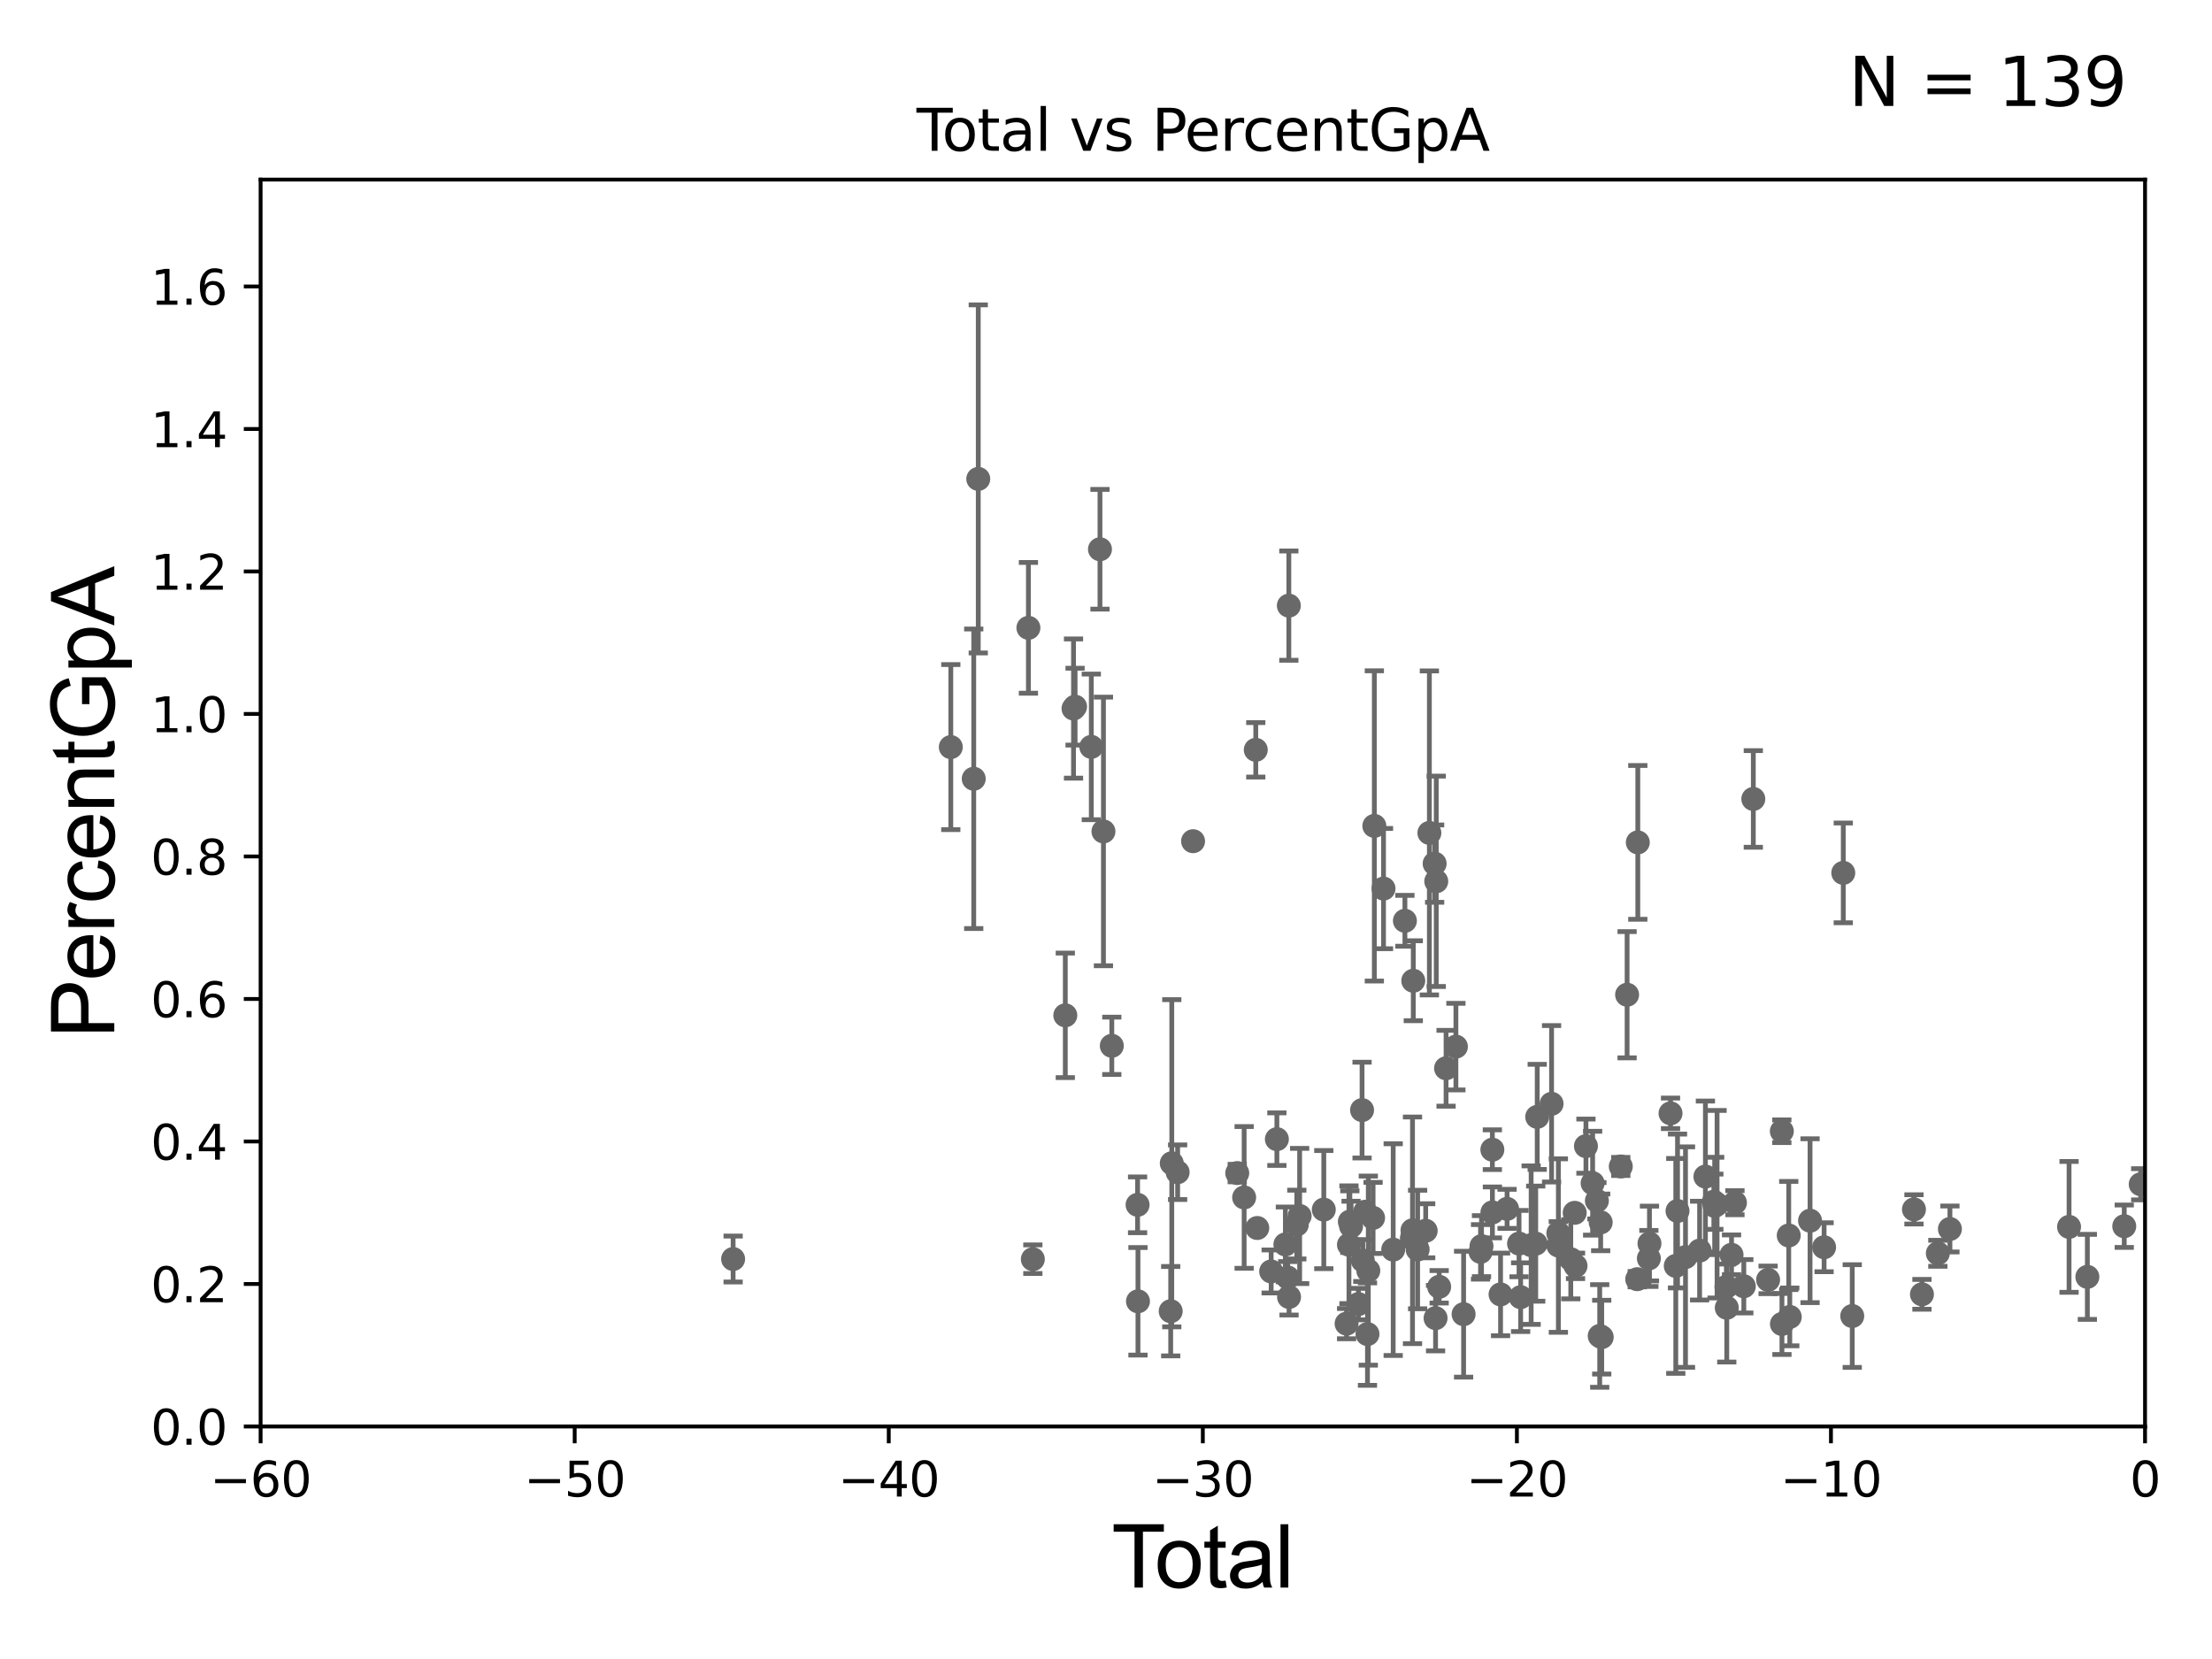 <?xml version="1.0" encoding="utf-8" standalone="no"?>
<!DOCTYPE svg PUBLIC "-//W3C//DTD SVG 1.1//EN"
  "http://www.w3.org/Graphics/SVG/1.1/DTD/svg11.dtd">
<svg xmlns:xlink="http://www.w3.org/1999/xlink" width="460.8pt" height="345.6pt" viewBox="0 0 460.8 345.6" xmlns="http://www.w3.org/2000/svg" version="1.1">
 <defs>
  <style type="text/css">*{stroke-linejoin: round; stroke-linecap: butt}</style>
 </defs>
 <g id="figure_1">
  <g id="patch_1">
   <path d="M 0 345.6 
L 460.8 345.6 
L 460.8 0 
L 0 0 
z
" style="fill: #ffffff"/>
  </g>
  <g id="axes_1">
   <g id="patch_2">
    <path d="M 54.29 297.16 
L 446.85 297.16 
L 446.85 37.411 
L 54.29 37.411 
z
" style="fill: #ffffff"/>
   </g>
   <g id="PathCollection_1">
    <defs>
     <path id="m956b37dfa3" d="M 0 1.118 
C 0.297 1.118 0.581 1 0.791 0.791 
C 1 0.581 1.118 0.297 1.118 0 
C 1.118 -0.297 1 -0.581 0.791 -0.791 
C 0.581 -1 0.297 -1.118 0 -1.118 
C -0.297 -1.118 -0.581 -1 -0.791 -0.791 
C -1 -0.581 -1.118 -0.297 -1.118 0 
C -1.118 0.297 -1 0.581 -0.791 0.791 
C -0.581 1 -0.297 1.118 0 1.118 
z
" style="stroke: #696969"/>
    </defs>
    <g clip-path="url(#p54c4bbe191)">
     <use xlink:href="#m956b37dfa3" x="33178.6" y="232.97" style="fill: #696969; stroke: #696969"/>
     <use xlink:href="#m956b37dfa3" x="320.23" y="232.664" style="fill: #696969; stroke: #696969"/>
     <use xlink:href="#m956b37dfa3" x="319.919" y="259.074" style="fill: #696969; stroke: #696969"/>
     <use xlink:href="#m956b37dfa3" x="248.537" y="175.238" style="fill: #696969; stroke: #696969"/>
     <use xlink:href="#m956b37dfa3" x="318.966" y="259.385" style="fill: #696969; stroke: #696969"/>
     <use xlink:href="#m956b37dfa3" x="316.777" y="270.224" style="fill: #696969; stroke: #696969"/>
     <use xlink:href="#m956b37dfa3" x="316.444" y="259.063" style="fill: #696969; stroke: #696969"/>
     <use xlink:href="#m956b37dfa3" x="245.323" y="244.196" style="fill: #696969; stroke: #696969"/>
     <use xlink:href="#m956b37dfa3" x="313.948" y="251.827" style="fill: #696969; stroke: #696969"/>
     <use xlink:href="#m956b37dfa3" x="310.895" y="252.565" style="fill: #696969; stroke: #696969"/>
     <use xlink:href="#m956b37dfa3" x="310.886" y="239.501" style="fill: #696969; stroke: #696969"/>
     <use xlink:href="#m956b37dfa3" x="257.739" y="244.373" style="fill: #696969; stroke: #696969"/>
     <use xlink:href="#m956b37dfa3" x="259.178" y="249.448" style="fill: #696969; stroke: #696969"/>
     <use xlink:href="#m956b37dfa3" x="308.626" y="259.591" style="fill: #696969; stroke: #696969"/>
     <use xlink:href="#m956b37dfa3" x="308.422" y="260.788" style="fill: #696969; stroke: #696969"/>
     <use xlink:href="#m956b37dfa3" x="312.594" y="269.65" style="fill: #696969; stroke: #696969"/>
     <use xlink:href="#m956b37dfa3" x="261.6" y="156.205" style="fill: #696969; stroke: #696969"/>
     <use xlink:href="#m956b37dfa3" x="244.103" y="242.327" style="fill: #696969; stroke: #696969"/>
     <use xlink:href="#m956b37dfa3" x="323.221" y="229.943" style="fill: #696969; stroke: #696969"/>
     <use xlink:href="#m956b37dfa3" x="333.67" y="278.551" style="fill: #696969; stroke: #696969"/>
     <use xlink:href="#m956b37dfa3" x="333.451" y="254.642" style="fill: #696969; stroke: #696969"/>
     <use xlink:href="#m956b37dfa3" x="333.25" y="278.306" style="fill: #696969; stroke: #696969"/>
     <use xlink:href="#m956b37dfa3" x="332.664" y="250.135" style="fill: #696969; stroke: #696969"/>
     <use xlink:href="#m956b37dfa3" x="236.98" y="250.985" style="fill: #696969; stroke: #696969"/>
     <use xlink:href="#m956b37dfa3" x="237.06" y="271.087" style="fill: #696969; stroke: #696969"/>
     <use xlink:href="#m956b37dfa3" x="243.878" y="273.149" style="fill: #696969; stroke: #696969"/>
     <use xlink:href="#m956b37dfa3" x="331.774" y="246.483" style="fill: #696969; stroke: #696969"/>
     <use xlink:href="#m956b37dfa3" x="328.211" y="263.696" style="fill: #696969; stroke: #696969"/>
     <use xlink:href="#m956b37dfa3" x="328.039" y="252.653" style="fill: #696969; stroke: #696969"/>
     <use xlink:href="#m956b37dfa3" x="327.221" y="262.321" style="fill: #696969; stroke: #696969"/>
     <use xlink:href="#m956b37dfa3" x="33178.6" y="262.425" style="fill: #696969; stroke: #696969"/>
     <use xlink:href="#m956b37dfa3" x="33178.6" y="259.614" style="fill: #696969; stroke: #696969"/>
     <use xlink:href="#m956b37dfa3" x="324.638" y="259.471" style="fill: #696969; stroke: #696969"/>
     <use xlink:href="#m956b37dfa3" x="324.625" y="256.906" style="fill: #696969; stroke: #696969"/>
     <use xlink:href="#m956b37dfa3" x="281.457" y="255.447" style="fill: #696969; stroke: #696969"/>
     <use xlink:href="#m956b37dfa3" x="261.911" y="255.815" style="fill: #696969; stroke: #696969"/>
     <use xlink:href="#m956b37dfa3" x="304.896" y="273.769" style="fill: #696969; stroke: #696969"/>
     <use xlink:href="#m956b37dfa3" x="303.292" y="218.035" style="fill: #696969; stroke: #696969"/>
     <use xlink:href="#m956b37dfa3" x="270.74" y="253.311" style="fill: #696969; stroke: #696969"/>
     <use xlink:href="#m956b37dfa3" x="290.228" y="260.32" style="fill: #696969; stroke: #696969"/>
     <use xlink:href="#m956b37dfa3" x="288.212" y="185.108" style="fill: #696969; stroke: #696969"/>
     <use xlink:href="#m956b37dfa3" x="286.299" y="172.053" style="fill: #696969; stroke: #696969"/>
     <use xlink:href="#m956b37dfa3" x="286.037" y="253.712" style="fill: #696969; stroke: #696969"/>
     <use xlink:href="#m956b37dfa3" x="285.044" y="264.694" style="fill: #696969; stroke: #696969"/>
     <use xlink:href="#m956b37dfa3" x="292.669" y="191.818" style="fill: #696969; stroke: #696969"/>
     <use xlink:href="#m956b37dfa3" x="284.872" y="277.915" style="fill: #696969; stroke: #696969"/>
     <use xlink:href="#m956b37dfa3" x="284.39" y="252.427" style="fill: #696969; stroke: #696969"/>
     <use xlink:href="#m956b37dfa3" x="283.898" y="262.587" style="fill: #696969; stroke: #696969"/>
     <use xlink:href="#m956b37dfa3" x="283.742" y="231.252" style="fill: #696969; stroke: #696969"/>
     <use xlink:href="#m956b37dfa3" x="282.983" y="271.666" style="fill: #696969; stroke: #696969"/>
     <use xlink:href="#m956b37dfa3" x="280.521" y="275.738" style="fill: #696969; stroke: #696969"/>
     <use xlink:href="#m956b37dfa3" x="281.012" y="259.299" style="fill: #696969; stroke: #696969"/>
     <use xlink:href="#m956b37dfa3" x="275.771" y="251.982" style="fill: #696969; stroke: #696969"/>
     <use xlink:href="#m956b37dfa3" x="270.152" y="255.099" style="fill: #696969; stroke: #696969"/>
     <use xlink:href="#m956b37dfa3" x="294.123" y="257.942" style="fill: #696969; stroke: #696969"/>
     <use xlink:href="#m956b37dfa3" x="294.251" y="256.297" style="fill: #696969; stroke: #696969"/>
     <use xlink:href="#m956b37dfa3" x="301.241" y="222.539" style="fill: #696969; stroke: #696969"/>
     <use xlink:href="#m956b37dfa3" x="299.806" y="268.063" style="fill: #696969; stroke: #696969"/>
     <use xlink:href="#m956b37dfa3" x="299.197" y="183.593" style="fill: #696969; stroke: #696969"/>
     <use xlink:href="#m956b37dfa3" x="299.054" y="274.59" style="fill: #696969; stroke: #696969"/>
     <use xlink:href="#m956b37dfa3" x="264.806" y="264.864" style="fill: #696969; stroke: #696969"/>
     <use xlink:href="#m956b37dfa3" x="298.861" y="179.908" style="fill: #696969; stroke: #696969"/>
     <use xlink:href="#m956b37dfa3" x="297.766" y="173.512" style="fill: #696969; stroke: #696969"/>
     <use xlink:href="#m956b37dfa3" x="296.997" y="256.392" style="fill: #696969; stroke: #696969"/>
     <use xlink:href="#m956b37dfa3" x="265.996" y="237.308" style="fill: #696969; stroke: #696969"/>
     <use xlink:href="#m956b37dfa3" x="295.318" y="260.297" style="fill: #696969; stroke: #696969"/>
     <use xlink:href="#m956b37dfa3" x="267.769" y="259.243" style="fill: #696969; stroke: #696969"/>
     <use xlink:href="#m956b37dfa3" x="268.252" y="266.127" style="fill: #696969; stroke: #696969"/>
     <use xlink:href="#m956b37dfa3" x="268.489" y="126.165" style="fill: #696969; stroke: #696969"/>
     <use xlink:href="#m956b37dfa3" x="268.533" y="270.186" style="fill: #696969; stroke: #696969"/>
     <use xlink:href="#m956b37dfa3" x="294.412" y="204.308" style="fill: #696969; stroke: #696969"/>
     <use xlink:href="#m956b37dfa3" x="337.64" y="242.994" style="fill: #696969; stroke: #696969"/>
     <use xlink:href="#m956b37dfa3" x="338.954" y="207.222" style="fill: #696969; stroke: #696969"/>
     <use xlink:href="#m956b37dfa3" x="330.381" y="238.759" style="fill: #696969; stroke: #696969"/>
     <use xlink:href="#m956b37dfa3" x="231.61" y="217.86" style="fill: #696969; stroke: #696969"/>
     <use xlink:href="#m956b37dfa3" x="406.205" y="256.02" style="fill: #696969; stroke: #696969"/>
     <use xlink:href="#m956b37dfa3" x="403.688" y="261.085" style="fill: #696969; stroke: #696969"/>
     <use xlink:href="#m956b37dfa3" x="400.375" y="269.632" style="fill: #696969; stroke: #696969"/>
     <use xlink:href="#m956b37dfa3" x="398.713" y="251.934" style="fill: #696969; stroke: #696969"/>
     <use xlink:href="#m956b37dfa3" x="198.07" y="155.633" style="fill: #696969; stroke: #696969"/>
     <use xlink:href="#m956b37dfa3" x="385.856" y="274.156" style="fill: #696969; stroke: #696969"/>
     <use xlink:href="#m956b37dfa3" x="383.988" y="181.837" style="fill: #696969; stroke: #696969"/>
     <use xlink:href="#m956b37dfa3" x="431.022" y="255.584" style="fill: #696969; stroke: #696969"/>
     <use xlink:href="#m956b37dfa3" x="379.992" y="259.826" style="fill: #696969; stroke: #696969"/>
     <use xlink:href="#m956b37dfa3" x="203.79" y="99.765" style="fill: #696969; stroke: #696969"/>
     <use xlink:href="#m956b37dfa3" x="377.068" y="254.293" style="fill: #696969; stroke: #696969"/>
     <use xlink:href="#m956b37dfa3" x="372.843" y="274.341" style="fill: #696969; stroke: #696969"/>
     <use xlink:href="#m956b37dfa3" x="372.627" y="257.375" style="fill: #696969; stroke: #696969"/>
     <use xlink:href="#m956b37dfa3" x="371.212" y="275.812" style="fill: #696969; stroke: #696969"/>
     <use xlink:href="#m956b37dfa3" x="341.067" y="266.478" style="fill: #696969; stroke: #696969"/>
     <use xlink:href="#m956b37dfa3" x="371.191" y="235.66" style="fill: #696969; stroke: #696969"/>
     <use xlink:href="#m956b37dfa3" x="202.847" y="162.23" style="fill: #696969; stroke: #696969"/>
     <use xlink:href="#m956b37dfa3" x="434.835" y="265.993" style="fill: #696969; stroke: #696969"/>
     <use xlink:href="#m956b37dfa3" x="442.52" y="255.446" style="fill: #696969; stroke: #696969"/>
     <use xlink:href="#m956b37dfa3" x="445.947" y="246.703" style="fill: #696969; stroke: #696969"/>
     <use xlink:href="#m956b37dfa3" x="33178.6" y="247.731" style="fill: #696969; stroke: #696969"/>
     <use xlink:href="#m956b37dfa3" x="33178.6" y="262.991" style="fill: #696969; stroke: #696969"/>
     <use xlink:href="#m956b37dfa3" x="152.722" y="262.277" style="fill: #696969; stroke: #696969"/>
     <use xlink:href="#m956b37dfa3" x="33178.6" y="263.283" style="fill: #696969; stroke: #696969"/>
     <use xlink:href="#m956b37dfa3" x="33178.6" y="254.713" style="fill: #696969; stroke: #696969"/>
     <use xlink:href="#m956b37dfa3" x="494.147" y="261.55" style="fill: #696969; stroke: #696969"/>
     <use xlink:href="#m956b37dfa3" x="455.505" y="277.527" style="fill: #696969; stroke: #696969"/>
     <use xlink:href="#m956b37dfa3" x="454.022" y="273.313" style="fill: #696969; stroke: #696969"/>
     <use xlink:href="#m956b37dfa3" x="368.328" y="266.616" style="fill: #696969; stroke: #696969"/>
     <use xlink:href="#m956b37dfa3" x="365.247" y="166.435" style="fill: #696969; stroke: #696969"/>
     <use xlink:href="#m956b37dfa3" x="281.197" y="254.49" style="fill: #696969; stroke: #696969"/>
     <use xlink:href="#m956b37dfa3" x="363.269" y="267.951" style="fill: #696969; stroke: #696969"/>
     <use xlink:href="#m956b37dfa3" x="357.026" y="250.341" style="fill: #696969; stroke: #696969"/>
     <use xlink:href="#m956b37dfa3" x="355.269" y="245.104" style="fill: #696969; stroke: #696969"/>
     <use xlink:href="#m956b37dfa3" x="351.12" y="261.876" style="fill: #696969; stroke: #696969"/>
     <use xlink:href="#m956b37dfa3" x="349.458" y="252.272" style="fill: #696969; stroke: #696969"/>
     <use xlink:href="#m956b37dfa3" x="221.922" y="211.513" style="fill: #696969; stroke: #696969"/>
     <use xlink:href="#m956b37dfa3" x="223.633" y="147.604" style="fill: #696969; stroke: #696969"/>
     <use xlink:href="#m956b37dfa3" x="349.095" y="263.714" style="fill: #696969; stroke: #696969"/>
     <use xlink:href="#m956b37dfa3" x="223.959" y="147.21" style="fill: #696969; stroke: #696969"/>
     <use xlink:href="#m956b37dfa3" x="348.002" y="231.928" style="fill: #696969; stroke: #696969"/>
     <use xlink:href="#m956b37dfa3" x="343.613" y="259.046" style="fill: #696969; stroke: #696969"/>
     <use xlink:href="#m956b37dfa3" x="227.34" y="155.588" style="fill: #696969; stroke: #696969"/>
     <use xlink:href="#m956b37dfa3" x="343.49" y="262.158" style="fill: #696969; stroke: #696969"/>
     <use xlink:href="#m956b37dfa3" x="229.144" y="114.422" style="fill: #696969; stroke: #696969"/>
     <use xlink:href="#m956b37dfa3" x="229.87" y="173.206" style="fill: #696969; stroke: #696969"/>
     <use xlink:href="#m956b37dfa3" x="341.185" y="175.487" style="fill: #696969; stroke: #696969"/>
     <use xlink:href="#m956b37dfa3" x="357.197" y="251.225" style="fill: #696969; stroke: #696969"/>
     <use xlink:href="#m956b37dfa3" x="357.699" y="250.861" style="fill: #696969; stroke: #696969"/>
     <use xlink:href="#m956b37dfa3" x="354.06" y="260.523" style="fill: #696969; stroke: #696969"/>
     <use xlink:href="#m956b37dfa3" x="361.422" y="250.544" style="fill: #696969; stroke: #696969"/>
     <use xlink:href="#m956b37dfa3" x="360.71" y="261.399" style="fill: #696969; stroke: #696969"/>
     <use xlink:href="#m956b37dfa3" x="214.237" y="130.79" style="fill: #696969; stroke: #696969"/>
     <use xlink:href="#m956b37dfa3" x="359.719" y="272.43" style="fill: #696969; stroke: #696969"/>
     <use xlink:href="#m956b37dfa3" x="359.647" y="268.053" style="fill: #696969; stroke: #696969"/>
     <use xlink:href="#m956b37dfa3" x="215.16" y="262.313" style="fill: #696969; stroke: #696969"/>
    </g>
   </g>
   <g id="matplotlib.axis_1">
    <g id="xtick_1">
     <g id="line2d_1">
      <defs>
       <path id="m459fb3a455" d="M 0 0 
L 0 3.5 
" style="stroke: #000000; stroke-width: 0.8"/>
      </defs>
      <g>
       <use xlink:href="#m459fb3a455" x="54.29" y="297.16" style="stroke: #000000; stroke-width: 0.8"/>
      </g>
     </g>
     <g id="text_1">
      <!-- −60 -->
      <g transform="translate(43.738 311.758)scale(0.1 -0.1)">
       <defs>
        <path id="DejaVuSans-2212" d="M 678 2272 
L 4684 2272 
L 4684 1741 
L 678 1741 
L 678 2272 
z
" transform="scale(0.016)"/>
        <path id="DejaVuSans-36" d="M 2113 2584 
Q 1688 2584 1439 2293 
Q 1191 2003 1191 1497 
Q 1191 994 1439 701 
Q 1688 409 2113 409 
Q 2538 409 2786 701 
Q 3034 994 3034 1497 
Q 3034 2003 2786 2293 
Q 2538 2584 2113 2584 
z
M 3366 4563 
L 3366 3988 
Q 3128 4100 2886 4159 
Q 2644 4219 2406 4219 
Q 1781 4219 1451 3797 
Q 1122 3375 1075 2522 
Q 1259 2794 1537 2939 
Q 1816 3084 2150 3084 
Q 2853 3084 3261 2657 
Q 3669 2231 3669 1497 
Q 3669 778 3244 343 
Q 2819 -91 2113 -91 
Q 1303 -91 875 529 
Q 447 1150 447 2328 
Q 447 3434 972 4092 
Q 1497 4750 2381 4750 
Q 2619 4750 2861 4703 
Q 3103 4656 3366 4563 
z
" transform="scale(0.016)"/>
        <path id="DejaVuSans-30" d="M 2034 4250 
Q 1547 4250 1301 3770 
Q 1056 3291 1056 2328 
Q 1056 1369 1301 889 
Q 1547 409 2034 409 
Q 2525 409 2770 889 
Q 3016 1369 3016 2328 
Q 3016 3291 2770 3770 
Q 2525 4250 2034 4250 
z
M 2034 4750 
Q 2819 4750 3233 4129 
Q 3647 3509 3647 2328 
Q 3647 1150 3233 529 
Q 2819 -91 2034 -91 
Q 1250 -91 836 529 
Q 422 1150 422 2328 
Q 422 3509 836 4129 
Q 1250 4750 2034 4750 
z
" transform="scale(0.016)"/>
       </defs>
       <use xlink:href="#DejaVuSans-2212"/>
       <use xlink:href="#DejaVuSans-36" x="83.789"/>
       <use xlink:href="#DejaVuSans-30" x="147.412"/>
      </g>
     </g>
    </g>
    <g id="xtick_2">
     <g id="line2d_2">
      <g>
       <use xlink:href="#m459fb3a455" x="119.717" y="297.16" style="stroke: #000000; stroke-width: 0.8"/>
      </g>
     </g>
     <g id="text_2">
      <!-- −50 -->
      <g transform="translate(109.164 311.758)scale(0.1 -0.1)">
       <defs>
        <path id="DejaVuSans-35" d="M 691 4666 
L 3169 4666 
L 3169 4134 
L 1269 4134 
L 1269 2991 
Q 1406 3038 1543 3061 
Q 1681 3084 1819 3084 
Q 2600 3084 3056 2656 
Q 3513 2228 3513 1497 
Q 3513 744 3044 326 
Q 2575 -91 1722 -91 
Q 1428 -91 1123 -41 
Q 819 9 494 109 
L 494 744 
Q 775 591 1075 516 
Q 1375 441 1709 441 
Q 2250 441 2565 725 
Q 2881 1009 2881 1497 
Q 2881 1984 2565 2268 
Q 2250 2553 1709 2553 
Q 1456 2553 1204 2497 
Q 953 2441 691 2322 
L 691 4666 
z
" transform="scale(0.016)"/>
       </defs>
       <use xlink:href="#DejaVuSans-2212"/>
       <use xlink:href="#DejaVuSans-35" x="83.789"/>
       <use xlink:href="#DejaVuSans-30" x="147.412"/>
      </g>
     </g>
    </g>
    <g id="xtick_3">
     <g id="line2d_3">
      <g>
       <use xlink:href="#m459fb3a455" x="185.143" y="297.16" style="stroke: #000000; stroke-width: 0.8"/>
      </g>
     </g>
     <g id="text_3">
      <!-- −40 -->
      <g transform="translate(174.591 311.758)scale(0.1 -0.1)">
       <defs>
        <path id="DejaVuSans-34" d="M 2419 4116 
L 825 1625 
L 2419 1625 
L 2419 4116 
z
M 2253 4666 
L 3047 4666 
L 3047 1625 
L 3713 1625 
L 3713 1100 
L 3047 1100 
L 3047 0 
L 2419 0 
L 2419 1100 
L 313 1100 
L 313 1709 
L 2253 4666 
z
" transform="scale(0.016)"/>
       </defs>
       <use xlink:href="#DejaVuSans-2212"/>
       <use xlink:href="#DejaVuSans-34" x="83.789"/>
       <use xlink:href="#DejaVuSans-30" x="147.412"/>
      </g>
     </g>
    </g>
    <g id="xtick_4">
     <g id="line2d_4">
      <g>
       <use xlink:href="#m459fb3a455" x="250.57" y="297.16" style="stroke: #000000; stroke-width: 0.8"/>
      </g>
     </g>
     <g id="text_4">
      <!-- −30 -->
      <g transform="translate(240.018 311.758)scale(0.1 -0.1)">
       <defs>
        <path id="DejaVuSans-33" d="M 2597 2516 
Q 3050 2419 3304 2112 
Q 3559 1806 3559 1356 
Q 3559 666 3084 287 
Q 2609 -91 1734 -91 
Q 1441 -91 1130 -33 
Q 819 25 488 141 
L 488 750 
Q 750 597 1062 519 
Q 1375 441 1716 441 
Q 2309 441 2620 675 
Q 2931 909 2931 1356 
Q 2931 1769 2642 2001 
Q 2353 2234 1838 2234 
L 1294 2234 
L 1294 2753 
L 1863 2753 
Q 2328 2753 2575 2939 
Q 2822 3125 2822 3475 
Q 2822 3834 2567 4026 
Q 2313 4219 1838 4219 
Q 1578 4219 1281 4162 
Q 984 4106 628 3988 
L 628 4550 
Q 988 4650 1302 4700 
Q 1616 4750 1894 4750 
Q 2613 4750 3031 4423 
Q 3450 4097 3450 3541 
Q 3450 3153 3228 2886 
Q 3006 2619 2597 2516 
z
" transform="scale(0.016)"/>
       </defs>
       <use xlink:href="#DejaVuSans-2212"/>
       <use xlink:href="#DejaVuSans-33" x="83.789"/>
       <use xlink:href="#DejaVuSans-30" x="147.412"/>
      </g>
     </g>
    </g>
    <g id="xtick_5">
     <g id="line2d_5">
      <g>
       <use xlink:href="#m459fb3a455" x="315.997" y="297.16" style="stroke: #000000; stroke-width: 0.8"/>
      </g>
     </g>
     <g id="text_5">
      <!-- −20 -->
      <g transform="translate(305.444 311.758)scale(0.1 -0.1)">
       <defs>
        <path id="DejaVuSans-32" d="M 1228 531 
L 3431 531 
L 3431 0 
L 469 0 
L 469 531 
Q 828 903 1448 1529 
Q 2069 2156 2228 2338 
Q 2531 2678 2651 2914 
Q 2772 3150 2772 3378 
Q 2772 3750 2511 3984 
Q 2250 4219 1831 4219 
Q 1534 4219 1204 4116 
Q 875 4013 500 3803 
L 500 4441 
Q 881 4594 1212 4672 
Q 1544 4750 1819 4750 
Q 2544 4750 2975 4387 
Q 3406 4025 3406 3419 
Q 3406 3131 3298 2873 
Q 3191 2616 2906 2266 
Q 2828 2175 2409 1742 
Q 1991 1309 1228 531 
z
" transform="scale(0.016)"/>
       </defs>
       <use xlink:href="#DejaVuSans-2212"/>
       <use xlink:href="#DejaVuSans-32" x="83.789"/>
       <use xlink:href="#DejaVuSans-30" x="147.412"/>
      </g>
     </g>
    </g>
    <g id="xtick_6">
     <g id="line2d_6">
      <g>
       <use xlink:href="#m459fb3a455" x="381.423" y="297.16" style="stroke: #000000; stroke-width: 0.8"/>
      </g>
     </g>
     <g id="text_6">
      <!-- −10 -->
      <g transform="translate(370.871 311.758)scale(0.1 -0.1)">
       <defs>
        <path id="DejaVuSans-31" d="M 794 531 
L 1825 531 
L 1825 4091 
L 703 3866 
L 703 4441 
L 1819 4666 
L 2450 4666 
L 2450 531 
L 3481 531 
L 3481 0 
L 794 0 
L 794 531 
z
" transform="scale(0.016)"/>
       </defs>
       <use xlink:href="#DejaVuSans-2212"/>
       <use xlink:href="#DejaVuSans-31" x="83.789"/>
       <use xlink:href="#DejaVuSans-30" x="147.412"/>
      </g>
     </g>
    </g>
    <g id="xtick_7">
     <g id="line2d_7">
      <g>
       <use xlink:href="#m459fb3a455" x="446.85" y="297.16" style="stroke: #000000; stroke-width: 0.8"/>
      </g>
     </g>
     <g id="text_7">
      <!-- 0 -->
      <g transform="translate(443.669 311.758)scale(0.1 -0.1)">
       <use xlink:href="#DejaVuSans-30"/>
      </g>
     </g>
    </g>
    <g id="text_8">
     <!-- Total -->
     <g transform="translate(231.565 330.722)scale(0.18 -0.18)">
      <defs>
       <path id="ArialMT-54" d="M 1659 0 
L 1659 4041 
L 150 4041 
L 150 4581 
L 3781 4581 
L 3781 4041 
L 2266 4041 
L 2266 0 
L 1659 0 
z
" transform="scale(0.016)"/>
       <path id="ArialMT-6f" d="M 213 1659 
Q 213 2581 725 3025 
Q 1153 3394 1769 3394 
Q 2453 3394 2887 2945 
Q 3322 2497 3322 1706 
Q 3322 1066 3130 698 
Q 2938 331 2570 128 
Q 2203 -75 1769 -75 
Q 1072 -75 642 372 
Q 213 819 213 1659 
z
M 791 1659 
Q 791 1022 1069 705 
Q 1347 388 1769 388 
Q 2188 388 2466 706 
Q 2744 1025 2744 1678 
Q 2744 2294 2464 2611 
Q 2184 2928 1769 2928 
Q 1347 2928 1069 2612 
Q 791 2297 791 1659 
z
" transform="scale(0.016)"/>
       <path id="ArialMT-74" d="M 1650 503 
L 1731 6 
Q 1494 -44 1306 -44 
Q 1000 -44 831 53 
Q 663 150 594 308 
Q 525 466 525 972 
L 525 2881 
L 113 2881 
L 113 3319 
L 525 3319 
L 525 4141 
L 1084 4478 
L 1084 3319 
L 1650 3319 
L 1650 2881 
L 1084 2881 
L 1084 941 
Q 1084 700 1114 631 
Q 1144 563 1211 522 
Q 1278 481 1403 481 
Q 1497 481 1650 503 
z
" transform="scale(0.016)"/>
       <path id="ArialMT-61" d="M 2588 409 
Q 2275 144 1986 34 
Q 1697 -75 1366 -75 
Q 819 -75 525 192 
Q 231 459 231 875 
Q 231 1119 342 1320 
Q 453 1522 633 1644 
Q 813 1766 1038 1828 
Q 1203 1872 1538 1913 
Q 2219 1994 2541 2106 
Q 2544 2222 2544 2253 
Q 2544 2597 2384 2738 
Q 2169 2928 1744 2928 
Q 1347 2928 1158 2789 
Q 969 2650 878 2297 
L 328 2372 
Q 403 2725 575 2942 
Q 747 3159 1072 3276 
Q 1397 3394 1825 3394 
Q 2250 3394 2515 3294 
Q 2781 3194 2906 3042 
Q 3031 2891 3081 2659 
Q 3109 2516 3109 2141 
L 3109 1391 
Q 3109 606 3145 398 
Q 3181 191 3288 0 
L 2700 0 
Q 2613 175 2588 409 
z
M 2541 1666 
Q 2234 1541 1622 1453 
Q 1275 1403 1131 1340 
Q 988 1278 909 1158 
Q 831 1038 831 891 
Q 831 666 1001 516 
Q 1172 366 1500 366 
Q 1825 366 2078 508 
Q 2331 650 2450 897 
Q 2541 1088 2541 1459 
L 2541 1666 
z
" transform="scale(0.016)"/>
       <path id="ArialMT-6c" d="M 409 0 
L 409 4581 
L 972 4581 
L 972 0 
L 409 0 
z
" transform="scale(0.016)"/>
      </defs>
      <use xlink:href="#ArialMT-54"/>
      <use xlink:href="#ArialMT-6f" x="49.959"/>
      <use xlink:href="#ArialMT-74" x="105.574"/>
      <use xlink:href="#ArialMT-61" x="133.357"/>
      <use xlink:href="#ArialMT-6c" x="188.973"/>
     </g>
    </g>
   </g>
   <g id="matplotlib.axis_2">
    <g id="ytick_1">
     <g id="line2d_8">
      <defs>
       <path id="m613a501aa8" d="M 0 0 
L -3.5 0 
" style="stroke: #000000; stroke-width: 0.8"/>
      </defs>
      <g>
       <use xlink:href="#m613a501aa8" x="54.29" y="297.16" style="stroke: #000000; stroke-width: 0.8"/>
      </g>
     </g>
     <g id="text_9">
      <!-- 0.0 -->
      <g transform="translate(31.387 300.959)scale(0.1 -0.1)">
       <defs>
        <path id="DejaVuSans-2e" d="M 684 794 
L 1344 794 
L 1344 0 
L 684 0 
L 684 794 
z
" transform="scale(0.016)"/>
       </defs>
       <use xlink:href="#DejaVuSans-30"/>
       <use xlink:href="#DejaVuSans-2e" x="63.623"/>
       <use xlink:href="#DejaVuSans-30" x="95.41"/>
      </g>
     </g>
    </g>
    <g id="ytick_2">
     <g id="line2d_9">
      <g>
       <use xlink:href="#m613a501aa8" x="54.29" y="267.474" style="stroke: #000000; stroke-width: 0.8"/>
      </g>
     </g>
     <g id="text_10">
      <!-- 0.2 -->
      <g transform="translate(31.387 271.274)scale(0.1 -0.1)">
       <use xlink:href="#DejaVuSans-30"/>
       <use xlink:href="#DejaVuSans-2e" x="63.623"/>
       <use xlink:href="#DejaVuSans-32" x="95.41"/>
      </g>
     </g>
    </g>
    <g id="ytick_3">
     <g id="line2d_10">
      <g>
       <use xlink:href="#m613a501aa8" x="54.29" y="237.789" style="stroke: #000000; stroke-width: 0.8"/>
      </g>
     </g>
     <g id="text_11">
      <!-- 0.4 -->
      <g transform="translate(31.387 241.588)scale(0.1 -0.1)">
       <use xlink:href="#DejaVuSans-30"/>
       <use xlink:href="#DejaVuSans-2e" x="63.623"/>
       <use xlink:href="#DejaVuSans-34" x="95.41"/>
      </g>
     </g>
    </g>
    <g id="ytick_4">
     <g id="line2d_11">
      <g>
       <use xlink:href="#m613a501aa8" x="54.29" y="208.103" style="stroke: #000000; stroke-width: 0.8"/>
      </g>
     </g>
     <g id="text_12">
      <!-- 0.6 -->
      <g transform="translate(31.387 211.902)scale(0.1 -0.1)">
       <use xlink:href="#DejaVuSans-30"/>
       <use xlink:href="#DejaVuSans-2e" x="63.623"/>
       <use xlink:href="#DejaVuSans-36" x="95.41"/>
      </g>
     </g>
    </g>
    <g id="ytick_5">
     <g id="line2d_12">
      <g>
       <use xlink:href="#m613a501aa8" x="54.29" y="178.418" style="stroke: #000000; stroke-width: 0.8"/>
      </g>
     </g>
     <g id="text_13">
      <!-- 0.8 -->
      <g transform="translate(31.387 182.217)scale(0.1 -0.1)">
       <defs>
        <path id="DejaVuSans-38" d="M 2034 2216 
Q 1584 2216 1326 1975 
Q 1069 1734 1069 1313 
Q 1069 891 1326 650 
Q 1584 409 2034 409 
Q 2484 409 2743 651 
Q 3003 894 3003 1313 
Q 3003 1734 2745 1975 
Q 2488 2216 2034 2216 
z
M 1403 2484 
Q 997 2584 770 2862 
Q 544 3141 544 3541 
Q 544 4100 942 4425 
Q 1341 4750 2034 4750 
Q 2731 4750 3128 4425 
Q 3525 4100 3525 3541 
Q 3525 3141 3298 2862 
Q 3072 2584 2669 2484 
Q 3125 2378 3379 2068 
Q 3634 1759 3634 1313 
Q 3634 634 3220 271 
Q 2806 -91 2034 -91 
Q 1263 -91 848 271 
Q 434 634 434 1313 
Q 434 1759 690 2068 
Q 947 2378 1403 2484 
z
M 1172 3481 
Q 1172 3119 1398 2916 
Q 1625 2713 2034 2713 
Q 2441 2713 2670 2916 
Q 2900 3119 2900 3481 
Q 2900 3844 2670 4047 
Q 2441 4250 2034 4250 
Q 1625 4250 1398 4047 
Q 1172 3844 1172 3481 
z
" transform="scale(0.016)"/>
       </defs>
       <use xlink:href="#DejaVuSans-30"/>
       <use xlink:href="#DejaVuSans-2e" x="63.623"/>
       <use xlink:href="#DejaVuSans-38" x="95.41"/>
      </g>
     </g>
    </g>
    <g id="ytick_6">
     <g id="line2d_13">
      <g>
       <use xlink:href="#m613a501aa8" x="54.29" y="148.732" style="stroke: #000000; stroke-width: 0.8"/>
      </g>
     </g>
     <g id="text_14">
      <!-- 1.0 -->
      <g transform="translate(31.387 152.531)scale(0.1 -0.1)">
       <use xlink:href="#DejaVuSans-31"/>
       <use xlink:href="#DejaVuSans-2e" x="63.623"/>
       <use xlink:href="#DejaVuSans-30" x="95.41"/>
      </g>
     </g>
    </g>
    <g id="ytick_7">
     <g id="line2d_14">
      <g>
       <use xlink:href="#m613a501aa8" x="54.29" y="119.047" style="stroke: #000000; stroke-width: 0.8"/>
      </g>
     </g>
     <g id="text_15">
      <!-- 1.2 -->
      <g transform="translate(31.387 122.846)scale(0.1 -0.1)">
       <use xlink:href="#DejaVuSans-31"/>
       <use xlink:href="#DejaVuSans-2e" x="63.623"/>
       <use xlink:href="#DejaVuSans-32" x="95.41"/>
      </g>
     </g>
    </g>
    <g id="ytick_8">
     <g id="line2d_15">
      <g>
       <use xlink:href="#m613a501aa8" x="54.29" y="89.361" style="stroke: #000000; stroke-width: 0.8"/>
      </g>
     </g>
     <g id="text_16">
      <!-- 1.4 -->
      <g transform="translate(31.387 93.16)scale(0.1 -0.1)">
       <use xlink:href="#DejaVuSans-31"/>
       <use xlink:href="#DejaVuSans-2e" x="63.623"/>
       <use xlink:href="#DejaVuSans-34" x="95.41"/>
      </g>
     </g>
    </g>
    <g id="ytick_9">
     <g id="line2d_16">
      <g>
       <use xlink:href="#m613a501aa8" x="54.29" y="59.675" style="stroke: #000000; stroke-width: 0.8"/>
      </g>
     </g>
     <g id="text_17">
      <!-- 1.6 -->
      <g transform="translate(31.387 63.475)scale(0.1 -0.1)">
       <use xlink:href="#DejaVuSans-31"/>
       <use xlink:href="#DejaVuSans-2e" x="63.623"/>
       <use xlink:href="#DejaVuSans-36" x="95.41"/>
      </g>
     </g>
    </g>
    <g id="text_18">
     <!-- PercentGpA -->
     <g transform="translate(23.809 216.309)rotate(-90)scale(0.18 -0.18)">
      <defs>
       <path id="ArialMT-50" d="M 494 0 
L 494 4581 
L 2222 4581 
Q 2678 4581 2919 4538 
Q 3256 4481 3484 4323 
Q 3713 4166 3852 3881 
Q 3991 3597 3991 3256 
Q 3991 2672 3619 2267 
Q 3247 1863 2275 1863 
L 1100 1863 
L 1100 0 
L 494 0 
z
M 1100 2403 
L 2284 2403 
Q 2872 2403 3119 2622 
Q 3366 2841 3366 3238 
Q 3366 3525 3220 3729 
Q 3075 3934 2838 4000 
Q 2684 4041 2272 4041 
L 1100 4041 
L 1100 2403 
z
" transform="scale(0.016)"/>
       <path id="ArialMT-65" d="M 2694 1069 
L 3275 997 
Q 3138 488 2766 206 
Q 2394 -75 1816 -75 
Q 1088 -75 661 373 
Q 234 822 234 1631 
Q 234 2469 665 2931 
Q 1097 3394 1784 3394 
Q 2450 3394 2872 2941 
Q 3294 2488 3294 1666 
Q 3294 1616 3291 1516 
L 816 1516 
Q 847 969 1125 678 
Q 1403 388 1819 388 
Q 2128 388 2347 550 
Q 2566 713 2694 1069 
z
M 847 1978 
L 2700 1978 
Q 2663 2397 2488 2606 
Q 2219 2931 1791 2931 
Q 1403 2931 1139 2672 
Q 875 2413 847 1978 
z
" transform="scale(0.016)"/>
       <path id="ArialMT-72" d="M 416 0 
L 416 3319 
L 922 3319 
L 922 2816 
Q 1116 3169 1280 3281 
Q 1444 3394 1641 3394 
Q 1925 3394 2219 3213 
L 2025 2691 
Q 1819 2813 1613 2813 
Q 1428 2813 1281 2702 
Q 1134 2591 1072 2394 
Q 978 2094 978 1738 
L 978 0 
L 416 0 
z
" transform="scale(0.016)"/>
       <path id="ArialMT-63" d="M 2588 1216 
L 3141 1144 
Q 3050 572 2676 248 
Q 2303 -75 1759 -75 
Q 1078 -75 664 370 
Q 250 816 250 1647 
Q 250 2184 428 2587 
Q 606 2991 970 3192 
Q 1334 3394 1763 3394 
Q 2303 3394 2647 3120 
Q 2991 2847 3088 2344 
L 2541 2259 
Q 2463 2594 2264 2762 
Q 2066 2931 1784 2931 
Q 1359 2931 1093 2626 
Q 828 2322 828 1663 
Q 828 994 1084 691 
Q 1341 388 1753 388 
Q 2084 388 2306 591 
Q 2528 794 2588 1216 
z
" transform="scale(0.016)"/>
       <path id="ArialMT-6e" d="M 422 0 
L 422 3319 
L 928 3319 
L 928 2847 
Q 1294 3394 1984 3394 
Q 2284 3394 2536 3286 
Q 2788 3178 2913 3003 
Q 3038 2828 3088 2588 
Q 3119 2431 3119 2041 
L 3119 0 
L 2556 0 
L 2556 2019 
Q 2556 2363 2490 2533 
Q 2425 2703 2258 2804 
Q 2091 2906 1866 2906 
Q 1506 2906 1245 2678 
Q 984 2450 984 1813 
L 984 0 
L 422 0 
z
" transform="scale(0.016)"/>
       <path id="ArialMT-47" d="M 2638 1797 
L 2638 2334 
L 4578 2338 
L 4578 638 
Q 4131 281 3656 101 
Q 3181 -78 2681 -78 
Q 2006 -78 1454 211 
Q 903 500 622 1047 
Q 341 1594 341 2269 
Q 341 2938 620 3517 
Q 900 4097 1425 4378 
Q 1950 4659 2634 4659 
Q 3131 4659 3532 4498 
Q 3934 4338 4162 4050 
Q 4391 3763 4509 3300 
L 3963 3150 
Q 3859 3500 3706 3700 
Q 3553 3900 3268 4020 
Q 2984 4141 2638 4141 
Q 2222 4141 1919 4014 
Q 1616 3888 1430 3681 
Q 1244 3475 1141 3228 
Q 966 2803 966 2306 
Q 966 1694 1177 1281 
Q 1388 869 1791 669 
Q 2194 469 2647 469 
Q 3041 469 3416 620 
Q 3791 772 3984 944 
L 3984 1797 
L 2638 1797 
z
" transform="scale(0.016)"/>
       <path id="ArialMT-70" d="M 422 -1272 
L 422 3319 
L 934 3319 
L 934 2888 
Q 1116 3141 1344 3267 
Q 1572 3394 1897 3394 
Q 2322 3394 2647 3175 
Q 2972 2956 3137 2557 
Q 3303 2159 3303 1684 
Q 3303 1175 3120 767 
Q 2938 359 2589 142 
Q 2241 -75 1856 -75 
Q 1575 -75 1351 44 
Q 1128 163 984 344 
L 984 -1272 
L 422 -1272 
z
M 931 1641 
Q 931 1000 1190 694 
Q 1450 388 1819 388 
Q 2194 388 2461 705 
Q 2728 1022 2728 1688 
Q 2728 2322 2467 2637 
Q 2206 2953 1844 2953 
Q 1484 2953 1207 2617 
Q 931 2281 931 1641 
z
" transform="scale(0.016)"/>
       <path id="ArialMT-41" d="M -9 0 
L 1750 4581 
L 2403 4581 
L 4278 0 
L 3588 0 
L 3053 1388 
L 1138 1388 
L 634 0 
L -9 0 
z
M 1313 1881 
L 2866 1881 
L 2388 3150 
Q 2169 3728 2063 4100 
Q 1975 3659 1816 3225 
L 1313 1881 
z
" transform="scale(0.016)"/>
      </defs>
      <use xlink:href="#ArialMT-50"/>
      <use xlink:href="#ArialMT-65" x="66.699"/>
      <use xlink:href="#ArialMT-72" x="122.314"/>
      <use xlink:href="#ArialMT-63" x="155.615"/>
      <use xlink:href="#ArialMT-65" x="205.615"/>
      <use xlink:href="#ArialMT-6e" x="261.23"/>
      <use xlink:href="#ArialMT-74" x="316.846"/>
      <use xlink:href="#ArialMT-47" x="344.629"/>
      <use xlink:href="#ArialMT-70" x="422.412"/>
      <use xlink:href="#ArialMT-41" x="478.027"/>
     </g>
    </g>
   </g>
   <g id="LineCollection_1">
    <path clip-path="url(#p54c4bbe191)" style="fill: none; stroke: #696969"/>
    <path d="M 320.23 243.612 
L 320.23 221.716 
" clip-path="url(#p54c4bbe191)" style="fill: none; stroke: #696969"/>
    <path d="M 319.919 271.067 
L 319.919 247.08 
" clip-path="url(#p54c4bbe191)" style="fill: none; stroke: #696969"/>
    <path d="M 248.537 175.754 
L 248.537 174.721 
" clip-path="url(#p54c4bbe191)" style="fill: none; stroke: #696969"/>
    <path d="M 318.966 275.891 
L 318.966 242.878 
" clip-path="url(#p54c4bbe191)" style="fill: none; stroke: #696969"/>
    <path d="M 316.777 277.38 
L 316.777 263.068 
" clip-path="url(#p54c4bbe191)" style="fill: none; stroke: #696969"/>
    <path d="M 316.444 265.967 
L 316.444 252.159 
" clip-path="url(#p54c4bbe191)" style="fill: none; stroke: #696969"/>
    <path d="M 245.323 249.885 
L 245.323 238.508 
" clip-path="url(#p54c4bbe191)" style="fill: none; stroke: #696969"/>
    <path d="M 313.948 255.896 
L 313.948 247.759 
" clip-path="url(#p54c4bbe191)" style="fill: none; stroke: #696969"/>
    <path d="M 310.895 257.866 
L 310.895 247.264 
" clip-path="url(#p54c4bbe191)" style="fill: none; stroke: #696969"/>
    <path d="M 310.886 243.638 
L 310.886 235.365 
" clip-path="url(#p54c4bbe191)" style="fill: none; stroke: #696969"/>
    <path d="M 257.739 246.196 
L 257.739 242.551 
" clip-path="url(#p54c4bbe191)" style="fill: none; stroke: #696969"/>
    <path d="M 259.178 264.21 
L 259.178 234.686 
" clip-path="url(#p54c4bbe191)" style="fill: none; stroke: #696969"/>
    <path d="M 308.626 265.948 
L 308.626 253.234 
" clip-path="url(#p54c4bbe191)" style="fill: none; stroke: #696969"/>
    <path d="M 308.422 266.47 
L 308.422 255.106 
" clip-path="url(#p54c4bbe191)" style="fill: none; stroke: #696969"/>
    <path d="M 312.594 278.258 
L 312.594 261.042 
" clip-path="url(#p54c4bbe191)" style="fill: none; stroke: #696969"/>
    <path d="M 261.6 161.88 
L 261.6 150.531 
" clip-path="url(#p54c4bbe191)" style="fill: none; stroke: #696969"/>
    <path d="M 244.103 276.411 
L 244.103 208.243 
" clip-path="url(#p54c4bbe191)" style="fill: none; stroke: #696969"/>
    <path d="M 323.221 246.236 
L 323.221 213.649 
" clip-path="url(#p54c4bbe191)" style="fill: none; stroke: #696969"/>
    <path d="M 333.67 286.235 
L 333.67 270.867 
" clip-path="url(#p54c4bbe191)" style="fill: none; stroke: #696969"/>
    <path d="M 333.451 260.544 
L 333.451 248.741 
" clip-path="url(#p54c4bbe191)" style="fill: none; stroke: #696969"/>
    <path d="M 333.25 288.994 
L 333.25 267.617 
" clip-path="url(#p54c4bbe191)" style="fill: none; stroke: #696969"/>
    <path d="M 332.664 253.922 
L 332.664 246.348 
" clip-path="url(#p54c4bbe191)" style="fill: none; stroke: #696969"/>
    <path d="M 236.98 256.796 
L 236.98 245.173 
" clip-path="url(#p54c4bbe191)" style="fill: none; stroke: #696969"/>
    <path d="M 237.06 282.289 
L 237.06 259.884 
" clip-path="url(#p54c4bbe191)" style="fill: none; stroke: #696969"/>
    <path d="M 243.878 282.461 
L 243.878 263.836 
" clip-path="url(#p54c4bbe191)" style="fill: none; stroke: #696969"/>
    <path d="M 331.774 257.298 
L 331.774 235.669 
" clip-path="url(#p54c4bbe191)" style="fill: none; stroke: #696969"/>
    <path d="M 328.211 266.353 
L 328.211 261.039 
" clip-path="url(#p54c4bbe191)" style="fill: none; stroke: #696969"/>
    <path d="M 328.039 253.174 
L 328.039 252.131 
" clip-path="url(#p54c4bbe191)" style="fill: none; stroke: #696969"/>
    <path d="M 327.221 270.572 
L 327.221 254.069 
" clip-path="url(#p54c4bbe191)" style="fill: none; stroke: #696969"/>
    <path clip-path="url(#p54c4bbe191)" style="fill: none; stroke: #696969"/>
    <path d="M 324.638 277.542 
L 324.638 241.4 
" clip-path="url(#p54c4bbe191)" style="fill: none; stroke: #696969"/>
    <path d="M 324.625 259.318 
L 324.625 254.494 
" clip-path="url(#p54c4bbe191)" style="fill: none; stroke: #696969"/>
    <path d="M 281.457 260.659 
L 281.457 250.236 
" clip-path="url(#p54c4bbe191)" style="fill: none; stroke: #696969"/>
    <path d="M 261.911 256.756 
L 261.911 254.874 
" clip-path="url(#p54c4bbe191)" style="fill: none; stroke: #696969"/>
    <path d="M 304.896 286.88 
L 304.896 260.657 
" clip-path="url(#p54c4bbe191)" style="fill: none; stroke: #696969"/>
    <path d="M 303.292 227.055 
L 303.292 209.015 
" clip-path="url(#p54c4bbe191)" style="fill: none; stroke: #696969"/>
    <path d="M 270.74 267.391 
L 270.74 239.231 
" clip-path="url(#p54c4bbe191)" style="fill: none; stroke: #696969"/>
    <path d="M 290.228 282.376 
L 290.228 238.264 
" clip-path="url(#p54c4bbe191)" style="fill: none; stroke: #696969"/>
    <path d="M 288.212 197.63 
L 288.212 172.586 
" clip-path="url(#p54c4bbe191)" style="fill: none; stroke: #696969"/>
    <path d="M 286.299 204.366 
L 286.299 139.74 
" clip-path="url(#p54c4bbe191)" style="fill: none; stroke: #696969"/>
    <path d="M 286.037 261.121 
L 286.037 246.304 
" clip-path="url(#p54c4bbe191)" style="fill: none; stroke: #696969"/>
    <path d="M 285.044 284.389 
L 285.044 244.998 
" clip-path="url(#p54c4bbe191)" style="fill: none; stroke: #696969"/>
    <path d="M 292.669 197.115 
L 292.669 186.521 
" clip-path="url(#p54c4bbe191)" style="fill: none; stroke: #696969"/>
    <path d="M 284.872 288.587 
L 284.872 267.243 
" clip-path="url(#p54c4bbe191)" style="fill: none; stroke: #696969"/>
    <path d="M 284.39 253.122 
L 284.39 251.732 
" clip-path="url(#p54c4bbe191)" style="fill: none; stroke: #696969"/>
    <path d="M 283.898 266.95 
L 283.898 258.223 
" clip-path="url(#p54c4bbe191)" style="fill: none; stroke: #696969"/>
    <path d="M 283.742 241.229 
L 283.742 221.274 
" clip-path="url(#p54c4bbe191)" style="fill: none; stroke: #696969"/>
    <path d="M 282.983 274.942 
L 282.983 268.39 
" clip-path="url(#p54c4bbe191)" style="fill: none; stroke: #696969"/>
    <path d="M 280.521 278.889 
L 280.521 272.587 
" clip-path="url(#p54c4bbe191)" style="fill: none; stroke: #696969"/>
    <path d="M 281.012 271.56 
L 281.012 247.039 
" clip-path="url(#p54c4bbe191)" style="fill: none; stroke: #696969"/>
    <path d="M 275.771 264.288 
L 275.771 239.677 
" clip-path="url(#p54c4bbe191)" style="fill: none; stroke: #696969"/>
    <path d="M 270.152 262.262 
L 270.152 247.936 
" clip-path="url(#p54c4bbe191)" style="fill: none; stroke: #696969"/>
    <path d="M 294.123 259.412 
L 294.123 256.472 
" clip-path="url(#p54c4bbe191)" style="fill: none; stroke: #696969"/>
    <path d="M 294.251 279.904 
L 294.251 232.69 
" clip-path="url(#p54c4bbe191)" style="fill: none; stroke: #696969"/>
    <path d="M 301.241 230.436 
L 301.241 214.641 
" clip-path="url(#p54c4bbe191)" style="fill: none; stroke: #696969"/>
    <path d="M 299.806 271.444 
L 299.806 264.682 
" clip-path="url(#p54c4bbe191)" style="fill: none; stroke: #696969"/>
    <path d="M 299.197 205.505 
L 299.197 161.681 
" clip-path="url(#p54c4bbe191)" style="fill: none; stroke: #696969"/>
    <path d="M 299.054 281.415 
L 299.054 267.766 
" clip-path="url(#p54c4bbe191)" style="fill: none; stroke: #696969"/>
    <path d="M 264.806 269.343 
L 264.806 260.385 
" clip-path="url(#p54c4bbe191)" style="fill: none; stroke: #696969"/>
    <path d="M 298.861 187.967 
L 298.861 171.85 
" clip-path="url(#p54c4bbe191)" style="fill: none; stroke: #696969"/>
    <path d="M 297.766 207.261 
L 297.766 139.763 
" clip-path="url(#p54c4bbe191)" style="fill: none; stroke: #696969"/>
    <path d="M 296.997 262.024 
L 296.997 250.76 
" clip-path="url(#p54c4bbe191)" style="fill: none; stroke: #696969"/>
    <path d="M 265.996 242.78 
L 265.996 231.835 
" clip-path="url(#p54c4bbe191)" style="fill: none; stroke: #696969"/>
    <path d="M 295.318 272.637 
L 295.318 247.956 
" clip-path="url(#p54c4bbe191)" style="fill: none; stroke: #696969"/>
    <path d="M 267.769 267.04 
L 267.769 251.446 
" clip-path="url(#p54c4bbe191)" style="fill: none; stroke: #696969"/>
    <path d="M 268.252 269.447 
L 268.252 262.808 
" clip-path="url(#p54c4bbe191)" style="fill: none; stroke: #696969"/>
    <path d="M 268.489 137.548 
L 268.489 114.781 
" clip-path="url(#p54c4bbe191)" style="fill: none; stroke: #696969"/>
    <path d="M 268.533 273.946 
L 268.533 266.425 
" clip-path="url(#p54c4bbe191)" style="fill: none; stroke: #696969"/>
    <path d="M 294.412 212.633 
L 294.412 195.982 
" clip-path="url(#p54c4bbe191)" style="fill: none; stroke: #696969"/>
    <path d="M 337.64 244.877 
L 337.64 241.11 
" clip-path="url(#p54c4bbe191)" style="fill: none; stroke: #696969"/>
    <path d="M 338.954 220.374 
L 338.954 194.071 
" clip-path="url(#p54c4bbe191)" style="fill: none; stroke: #696969"/>
    <path d="M 330.381 244.398 
L 330.381 233.12 
" clip-path="url(#p54c4bbe191)" style="fill: none; stroke: #696969"/>
    <path d="M 231.61 223.832 
L 231.61 211.887 
" clip-path="url(#p54c4bbe191)" style="fill: none; stroke: #696969"/>
    <path d="M 406.205 260.805 
L 406.205 251.235 
" clip-path="url(#p54c4bbe191)" style="fill: none; stroke: #696969"/>
    <path d="M 403.688 263.796 
L 403.688 258.374 
" clip-path="url(#p54c4bbe191)" style="fill: none; stroke: #696969"/>
    <path d="M 400.375 272.735 
L 400.375 266.528 
" clip-path="url(#p54c4bbe191)" style="fill: none; stroke: #696969"/>
    <path d="M 398.713 254.979 
L 398.713 248.888 
" clip-path="url(#p54c4bbe191)" style="fill: none; stroke: #696969"/>
    <path d="M 198.07 172.826 
L 198.07 138.441 
" clip-path="url(#p54c4bbe191)" style="fill: none; stroke: #696969"/>
    <path d="M 385.856 284.853 
L 385.856 263.458 
" clip-path="url(#p54c4bbe191)" style="fill: none; stroke: #696969"/>
    <path d="M 383.988 192.225 
L 383.988 171.449 
" clip-path="url(#p54c4bbe191)" style="fill: none; stroke: #696969"/>
    <path d="M 431.022 269.213 
L 431.022 241.954 
" clip-path="url(#p54c4bbe191)" style="fill: none; stroke: #696969"/>
    <path d="M 379.992 264.924 
L 379.992 254.728 
" clip-path="url(#p54c4bbe191)" style="fill: none; stroke: #696969"/>
    <path d="M 203.79 136.021 
L 203.79 63.509 
" clip-path="url(#p54c4bbe191)" style="fill: none; stroke: #696969"/>
    <path d="M 377.068 271.362 
L 377.068 237.224 
" clip-path="url(#p54c4bbe191)" style="fill: none; stroke: #696969"/>
    <path d="M 372.843 280.359 
L 372.843 268.322 
" clip-path="url(#p54c4bbe191)" style="fill: none; stroke: #696969"/>
    <path d="M 372.627 268.641 
L 372.627 246.109 
" clip-path="url(#p54c4bbe191)" style="fill: none; stroke: #696969"/>
    <path d="M 371.212 282.163 
L 371.212 269.461 
" clip-path="url(#p54c4bbe191)" style="fill: none; stroke: #696969"/>
    <path d="M 341.067 268.085 
L 341.067 264.872 
" clip-path="url(#p54c4bbe191)" style="fill: none; stroke: #696969"/>
    <path d="M 371.191 238.02 
L 371.191 233.299 
" clip-path="url(#p54c4bbe191)" style="fill: none; stroke: #696969"/>
    <path d="M 202.847 193.428 
L 202.847 131.032 
" clip-path="url(#p54c4bbe191)" style="fill: none; stroke: #696969"/>
    <path d="M 434.835 274.848 
L 434.835 257.137 
" clip-path="url(#p54c4bbe191)" style="fill: none; stroke: #696969"/>
    <path d="M 442.52 259.864 
L 442.52 251.028 
" clip-path="url(#p54c4bbe191)" style="fill: none; stroke: #696969"/>
    <path d="M 445.947 249.952 
L 445.947 243.454 
" clip-path="url(#p54c4bbe191)" style="fill: none; stroke: #696969"/>
    <path clip-path="url(#p54c4bbe191)" style="fill: none; stroke: #696969"/>
    <path clip-path="url(#p54c4bbe191)" style="fill: none; stroke: #696969"/>
    <path clip-path="url(#p54c4bbe191)" style="fill: none; stroke: #696969"/>
    <path clip-path="url(#p54c4bbe191)" style="fill: none; stroke: #696969"/>
    <path d="M 152.722 267.06 
L 152.722 257.494 
" clip-path="url(#p54c4bbe191)" style="fill: none; stroke: #696969"/>
    <path clip-path="url(#p54c4bbe191)" style="fill: none; stroke: #696969"/>
    <path clip-path="url(#p54c4bbe191)" style="fill: none; stroke: #696969"/>
    <path clip-path="url(#p54c4bbe191)" style="fill: none; stroke: #696969"/>
    <path clip-path="url(#p54c4bbe191)" style="fill: none; stroke: #696969"/>
    <path clip-path="url(#p54c4bbe191)" style="fill: none; stroke: #696969"/>
    <path clip-path="url(#p54c4bbe191)" style="fill: none; stroke: #696969"/>
    <path clip-path="url(#p54c4bbe191)" style="fill: none; stroke: #696969"/>
    <path clip-path="url(#p54c4bbe191)" style="fill: none; stroke: #696969"/>
    <path clip-path="url(#p54c4bbe191)" style="fill: none; stroke: #696969"/>
    <path clip-path="url(#p54c4bbe191)" style="fill: none; stroke: #696969"/>
    <path d="M 455.505 289.244 
L 455.505 265.811 
" clip-path="url(#p54c4bbe191)" style="fill: none; stroke: #696969"/>
    <path d="M 454.022 286.196 
L 454.022 260.429 
" clip-path="url(#p54c4bbe191)" style="fill: none; stroke: #696969"/>
    <path d="M 368.328 269.49 
L 368.328 263.742 
" clip-path="url(#p54c4bbe191)" style="fill: none; stroke: #696969"/>
    <path d="M 365.247 176.498 
L 365.247 156.372 
" clip-path="url(#p54c4bbe191)" style="fill: none; stroke: #696969"/>
    <path d="M 281.197 260.911 
L 281.197 248.07 
" clip-path="url(#p54c4bbe191)" style="fill: none; stroke: #696969"/>
    <path d="M 363.269 273.513 
L 363.269 262.389 
" clip-path="url(#p54c4bbe191)" style="fill: none; stroke: #696969"/>
    <path d="M 357.026 256.094 
L 357.026 244.587 
" clip-path="url(#p54c4bbe191)" style="fill: none; stroke: #696969"/>
    <path d="M 355.269 260.838 
L 355.269 229.37 
" clip-path="url(#p54c4bbe191)" style="fill: none; stroke: #696969"/>
    <path d="M 351.12 284.839 
L 351.12 238.913 
" clip-path="url(#p54c4bbe191)" style="fill: none; stroke: #696969"/>
    <path d="M 349.458 268.294 
L 349.458 236.249 
" clip-path="url(#p54c4bbe191)" style="fill: none; stroke: #696969"/>
    <path d="M 221.922 224.482 
L 221.922 198.543 
" clip-path="url(#p54c4bbe191)" style="fill: none; stroke: #696969"/>
    <path d="M 223.633 162.105 
L 223.633 133.103 
" clip-path="url(#p54c4bbe191)" style="fill: none; stroke: #696969"/>
    <path d="M 349.095 286.093 
L 349.095 241.335 
" clip-path="url(#p54c4bbe191)" style="fill: none; stroke: #696969"/>
    <path d="M 223.959 155.216 
L 223.959 139.204 
" clip-path="url(#p54c4bbe191)" style="fill: none; stroke: #696969"/>
    <path d="M 348.002 235.106 
L 348.002 228.749 
" clip-path="url(#p54c4bbe191)" style="fill: none; stroke: #696969"/>
    <path d="M 343.613 266.836 
L 343.613 251.257 
" clip-path="url(#p54c4bbe191)" style="fill: none; stroke: #696969"/>
    <path d="M 227.34 170.757 
L 227.34 140.42 
" clip-path="url(#p54c4bbe191)" style="fill: none; stroke: #696969"/>
    <path d="M 343.49 267.999 
L 343.49 256.318 
" clip-path="url(#p54c4bbe191)" style="fill: none; stroke: #696969"/>
    <path d="M 229.144 126.892 
L 229.144 101.952 
" clip-path="url(#p54c4bbe191)" style="fill: none; stroke: #696969"/>
    <path d="M 229.87 201.189 
L 229.87 145.223 
" clip-path="url(#p54c4bbe191)" style="fill: none; stroke: #696969"/>
    <path d="M 341.185 191.506 
L 341.185 159.469 
" clip-path="url(#p54c4bbe191)" style="fill: none; stroke: #696969"/>
    <path d="M 357.197 261.363 
L 357.197 241.087 
" clip-path="url(#p54c4bbe191)" style="fill: none; stroke: #696969"/>
    <path d="M 357.699 270.395 
L 357.699 231.328 
" clip-path="url(#p54c4bbe191)" style="fill: none; stroke: #696969"/>
    <path d="M 354.06 270.806 
L 354.06 250.24 
" clip-path="url(#p54c4bbe191)" style="fill: none; stroke: #696969"/>
    <path d="M 361.422 253.049 
L 361.422 248.039 
" clip-path="url(#p54c4bbe191)" style="fill: none; stroke: #696969"/>
    <path d="M 360.71 265.543 
L 360.71 257.254 
" clip-path="url(#p54c4bbe191)" style="fill: none; stroke: #696969"/>
    <path d="M 214.237 144.41 
L 214.237 117.171 
" clip-path="url(#p54c4bbe191)" style="fill: none; stroke: #696969"/>
    <path d="M 359.719 283.74 
L 359.719 261.121 
" clip-path="url(#p54c4bbe191)" style="fill: none; stroke: #696969"/>
    <path d="M 359.647 272.778 
L 359.647 263.328 
" clip-path="url(#p54c4bbe191)" style="fill: none; stroke: #696969"/>
    <path d="M 215.16 265.289 
L 215.16 259.336 
" clip-path="url(#p54c4bbe191)" style="fill: none; stroke: #696969"/>
   </g>
   <g id="line2d_17">
    <defs>
     <path id="m1af43d92b5" d="M 2 0 
L -2 -0 
" style="stroke: #696969"/>
    </defs>
    <g clip-path="url(#p54c4bbe191)">
     <use xlink:href="#m1af43d92b5" x="33178.6" y="243.962" style="fill: #696969; stroke: #696969"/>
     <use xlink:href="#m1af43d92b5" x="320.23" y="243.612" style="fill: #696969; stroke: #696969"/>
     <use xlink:href="#m1af43d92b5" x="319.919" y="271.067" style="fill: #696969; stroke: #696969"/>
     <use xlink:href="#m1af43d92b5" x="248.537" y="175.754" style="fill: #696969; stroke: #696969"/>
     <use xlink:href="#m1af43d92b5" x="318.966" y="275.891" style="fill: #696969; stroke: #696969"/>
     <use xlink:href="#m1af43d92b5" x="316.777" y="277.38" style="fill: #696969; stroke: #696969"/>
     <use xlink:href="#m1af43d92b5" x="316.444" y="265.967" style="fill: #696969; stroke: #696969"/>
     <use xlink:href="#m1af43d92b5" x="245.323" y="249.885" style="fill: #696969; stroke: #696969"/>
     <use xlink:href="#m1af43d92b5" x="313.948" y="255.896" style="fill: #696969; stroke: #696969"/>
     <use xlink:href="#m1af43d92b5" x="310.895" y="257.866" style="fill: #696969; stroke: #696969"/>
     <use xlink:href="#m1af43d92b5" x="310.886" y="243.638" style="fill: #696969; stroke: #696969"/>
     <use xlink:href="#m1af43d92b5" x="257.739" y="246.196" style="fill: #696969; stroke: #696969"/>
     <use xlink:href="#m1af43d92b5" x="259.178" y="264.21" style="fill: #696969; stroke: #696969"/>
     <use xlink:href="#m1af43d92b5" x="308.626" y="265.948" style="fill: #696969; stroke: #696969"/>
     <use xlink:href="#m1af43d92b5" x="308.422" y="266.47" style="fill: #696969; stroke: #696969"/>
     <use xlink:href="#m1af43d92b5" x="312.594" y="278.258" style="fill: #696969; stroke: #696969"/>
     <use xlink:href="#m1af43d92b5" x="261.6" y="161.88" style="fill: #696969; stroke: #696969"/>
     <use xlink:href="#m1af43d92b5" x="244.103" y="276.411" style="fill: #696969; stroke: #696969"/>
     <use xlink:href="#m1af43d92b5" x="323.221" y="246.236" style="fill: #696969; stroke: #696969"/>
     <use xlink:href="#m1af43d92b5" x="333.67" y="286.235" style="fill: #696969; stroke: #696969"/>
     <use xlink:href="#m1af43d92b5" x="333.451" y="260.544" style="fill: #696969; stroke: #696969"/>
     <use xlink:href="#m1af43d92b5" x="333.25" y="288.994" style="fill: #696969; stroke: #696969"/>
     <use xlink:href="#m1af43d92b5" x="332.664" y="253.922" style="fill: #696969; stroke: #696969"/>
     <use xlink:href="#m1af43d92b5" x="236.98" y="256.796" style="fill: #696969; stroke: #696969"/>
     <use xlink:href="#m1af43d92b5" x="237.06" y="282.289" style="fill: #696969; stroke: #696969"/>
     <use xlink:href="#m1af43d92b5" x="243.878" y="282.461" style="fill: #696969; stroke: #696969"/>
     <use xlink:href="#m1af43d92b5" x="331.774" y="257.298" style="fill: #696969; stroke: #696969"/>
     <use xlink:href="#m1af43d92b5" x="328.211" y="266.353" style="fill: #696969; stroke: #696969"/>
     <use xlink:href="#m1af43d92b5" x="328.039" y="253.174" style="fill: #696969; stroke: #696969"/>
     <use xlink:href="#m1af43d92b5" x="327.221" y="270.572" style="fill: #696969; stroke: #696969"/>
     <use xlink:href="#m1af43d92b5" x="33178.6" y="270.703" style="fill: #696969; stroke: #696969"/>
     <use xlink:href="#m1af43d92b5" x="33178.6" y="277.578" style="fill: #696969; stroke: #696969"/>
     <use xlink:href="#m1af43d92b5" x="324.638" y="277.542" style="fill: #696969; stroke: #696969"/>
     <use xlink:href="#m1af43d92b5" x="324.625" y="259.318" style="fill: #696969; stroke: #696969"/>
     <use xlink:href="#m1af43d92b5" x="281.457" y="260.659" style="fill: #696969; stroke: #696969"/>
     <use xlink:href="#m1af43d92b5" x="261.911" y="256.756" style="fill: #696969; stroke: #696969"/>
     <use xlink:href="#m1af43d92b5" x="304.896" y="286.88" style="fill: #696969; stroke: #696969"/>
     <use xlink:href="#m1af43d92b5" x="303.292" y="227.055" style="fill: #696969; stroke: #696969"/>
     <use xlink:href="#m1af43d92b5" x="270.74" y="267.391" style="fill: #696969; stroke: #696969"/>
     <use xlink:href="#m1af43d92b5" x="290.228" y="282.376" style="fill: #696969; stroke: #696969"/>
     <use xlink:href="#m1af43d92b5" x="288.212" y="197.63" style="fill: #696969; stroke: #696969"/>
     <use xlink:href="#m1af43d92b5" x="286.299" y="204.366" style="fill: #696969; stroke: #696969"/>
     <use xlink:href="#m1af43d92b5" x="286.037" y="261.121" style="fill: #696969; stroke: #696969"/>
     <use xlink:href="#m1af43d92b5" x="285.044" y="284.389" style="fill: #696969; stroke: #696969"/>
     <use xlink:href="#m1af43d92b5" x="292.669" y="197.115" style="fill: #696969; stroke: #696969"/>
     <use xlink:href="#m1af43d92b5" x="284.872" y="288.587" style="fill: #696969; stroke: #696969"/>
     <use xlink:href="#m1af43d92b5" x="284.39" y="253.122" style="fill: #696969; stroke: #696969"/>
     <use xlink:href="#m1af43d92b5" x="283.898" y="266.95" style="fill: #696969; stroke: #696969"/>
     <use xlink:href="#m1af43d92b5" x="283.742" y="241.229" style="fill: #696969; stroke: #696969"/>
     <use xlink:href="#m1af43d92b5" x="282.983" y="274.942" style="fill: #696969; stroke: #696969"/>
     <use xlink:href="#m1af43d92b5" x="280.521" y="278.889" style="fill: #696969; stroke: #696969"/>
     <use xlink:href="#m1af43d92b5" x="281.012" y="271.56" style="fill: #696969; stroke: #696969"/>
     <use xlink:href="#m1af43d92b5" x="275.771" y="264.288" style="fill: #696969; stroke: #696969"/>
     <use xlink:href="#m1af43d92b5" x="270.152" y="262.262" style="fill: #696969; stroke: #696969"/>
     <use xlink:href="#m1af43d92b5" x="294.123" y="259.412" style="fill: #696969; stroke: #696969"/>
     <use xlink:href="#m1af43d92b5" x="294.251" y="279.904" style="fill: #696969; stroke: #696969"/>
     <use xlink:href="#m1af43d92b5" x="301.241" y="230.436" style="fill: #696969; stroke: #696969"/>
     <use xlink:href="#m1af43d92b5" x="299.806" y="271.444" style="fill: #696969; stroke: #696969"/>
     <use xlink:href="#m1af43d92b5" x="299.197" y="205.505" style="fill: #696969; stroke: #696969"/>
     <use xlink:href="#m1af43d92b5" x="299.054" y="281.415" style="fill: #696969; stroke: #696969"/>
     <use xlink:href="#m1af43d92b5" x="264.806" y="269.343" style="fill: #696969; stroke: #696969"/>
     <use xlink:href="#m1af43d92b5" x="298.861" y="187.967" style="fill: #696969; stroke: #696969"/>
     <use xlink:href="#m1af43d92b5" x="297.766" y="207.261" style="fill: #696969; stroke: #696969"/>
     <use xlink:href="#m1af43d92b5" x="296.997" y="262.024" style="fill: #696969; stroke: #696969"/>
     <use xlink:href="#m1af43d92b5" x="265.996" y="242.78" style="fill: #696969; stroke: #696969"/>
     <use xlink:href="#m1af43d92b5" x="295.318" y="272.637" style="fill: #696969; stroke: #696969"/>
     <use xlink:href="#m1af43d92b5" x="267.769" y="267.04" style="fill: #696969; stroke: #696969"/>
     <use xlink:href="#m1af43d92b5" x="268.252" y="269.447" style="fill: #696969; stroke: #696969"/>
     <use xlink:href="#m1af43d92b5" x="268.489" y="137.548" style="fill: #696969; stroke: #696969"/>
     <use xlink:href="#m1af43d92b5" x="268.533" y="273.946" style="fill: #696969; stroke: #696969"/>
     <use xlink:href="#m1af43d92b5" x="294.412" y="212.633" style="fill: #696969; stroke: #696969"/>
     <use xlink:href="#m1af43d92b5" x="337.64" y="244.877" style="fill: #696969; stroke: #696969"/>
     <use xlink:href="#m1af43d92b5" x="338.954" y="220.374" style="fill: #696969; stroke: #696969"/>
     <use xlink:href="#m1af43d92b5" x="330.381" y="244.398" style="fill: #696969; stroke: #696969"/>
     <use xlink:href="#m1af43d92b5" x="231.61" y="223.832" style="fill: #696969; stroke: #696969"/>
     <use xlink:href="#m1af43d92b5" x="406.205" y="260.805" style="fill: #696969; stroke: #696969"/>
     <use xlink:href="#m1af43d92b5" x="403.688" y="263.796" style="fill: #696969; stroke: #696969"/>
     <use xlink:href="#m1af43d92b5" x="400.375" y="272.735" style="fill: #696969; stroke: #696969"/>
     <use xlink:href="#m1af43d92b5" x="398.713" y="254.979" style="fill: #696969; stroke: #696969"/>
     <use xlink:href="#m1af43d92b5" x="198.07" y="172.826" style="fill: #696969; stroke: #696969"/>
     <use xlink:href="#m1af43d92b5" x="385.856" y="284.853" style="fill: #696969; stroke: #696969"/>
     <use xlink:href="#m1af43d92b5" x="383.988" y="192.225" style="fill: #696969; stroke: #696969"/>
     <use xlink:href="#m1af43d92b5" x="431.022" y="269.213" style="fill: #696969; stroke: #696969"/>
     <use xlink:href="#m1af43d92b5" x="379.992" y="264.924" style="fill: #696969; stroke: #696969"/>
     <use xlink:href="#m1af43d92b5" x="203.79" y="136.021" style="fill: #696969; stroke: #696969"/>
     <use xlink:href="#m1af43d92b5" x="377.068" y="271.362" style="fill: #696969; stroke: #696969"/>
     <use xlink:href="#m1af43d92b5" x="372.843" y="280.359" style="fill: #696969; stroke: #696969"/>
     <use xlink:href="#m1af43d92b5" x="372.627" y="268.641" style="fill: #696969; stroke: #696969"/>
     <use xlink:href="#m1af43d92b5" x="371.212" y="282.163" style="fill: #696969; stroke: #696969"/>
     <use xlink:href="#m1af43d92b5" x="341.067" y="268.085" style="fill: #696969; stroke: #696969"/>
     <use xlink:href="#m1af43d92b5" x="371.191" y="238.02" style="fill: #696969; stroke: #696969"/>
     <use xlink:href="#m1af43d92b5" x="202.847" y="193.428" style="fill: #696969; stroke: #696969"/>
     <use xlink:href="#m1af43d92b5" x="434.835" y="274.848" style="fill: #696969; stroke: #696969"/>
     <use xlink:href="#m1af43d92b5" x="442.52" y="259.864" style="fill: #696969; stroke: #696969"/>
     <use xlink:href="#m1af43d92b5" x="445.947" y="249.952" style="fill: #696969; stroke: #696969"/>
     <use xlink:href="#m1af43d92b5" x="33178.6" y="252.103" style="fill: #696969; stroke: #696969"/>
     <use xlink:href="#m1af43d92b5" x="33178.6" y="268.722" style="fill: #696969; stroke: #696969"/>
     <use xlink:href="#m1af43d92b5" x="152.722" y="267.06" style="fill: #696969; stroke: #696969"/>
     <use xlink:href="#m1af43d92b5" x="33178.6" y="268.995" style="fill: #696969; stroke: #696969"/>
     <use xlink:href="#m1af43d92b5" x="33178.6" y="267.617" style="fill: #696969; stroke: #696969"/>
     <use xlink:href="#m1af43d92b5" x="494.147" y="275.307" style="fill: #696969; stroke: #696969"/>
     <use xlink:href="#m1af43d92b5" x="455.505" y="289.244" style="fill: #696969; stroke: #696969"/>
     <use xlink:href="#m1af43d92b5" x="454.022" y="286.196" style="fill: #696969; stroke: #696969"/>
     <use xlink:href="#m1af43d92b5" x="368.328" y="269.49" style="fill: #696969; stroke: #696969"/>
     <use xlink:href="#m1af43d92b5" x="365.247" y="176.498" style="fill: #696969; stroke: #696969"/>
     <use xlink:href="#m1af43d92b5" x="281.197" y="260.911" style="fill: #696969; stroke: #696969"/>
     <use xlink:href="#m1af43d92b5" x="363.269" y="273.513" style="fill: #696969; stroke: #696969"/>
     <use xlink:href="#m1af43d92b5" x="357.026" y="256.094" style="fill: #696969; stroke: #696969"/>
     <use xlink:href="#m1af43d92b5" x="355.269" y="260.838" style="fill: #696969; stroke: #696969"/>
     <use xlink:href="#m1af43d92b5" x="351.12" y="284.839" style="fill: #696969; stroke: #696969"/>
     <use xlink:href="#m1af43d92b5" x="349.458" y="268.294" style="fill: #696969; stroke: #696969"/>
     <use xlink:href="#m1af43d92b5" x="221.922" y="224.482" style="fill: #696969; stroke: #696969"/>
     <use xlink:href="#m1af43d92b5" x="223.633" y="162.105" style="fill: #696969; stroke: #696969"/>
     <use xlink:href="#m1af43d92b5" x="349.095" y="286.093" style="fill: #696969; stroke: #696969"/>
     <use xlink:href="#m1af43d92b5" x="223.959" y="155.216" style="fill: #696969; stroke: #696969"/>
     <use xlink:href="#m1af43d92b5" x="348.002" y="235.106" style="fill: #696969; stroke: #696969"/>
     <use xlink:href="#m1af43d92b5" x="343.613" y="266.836" style="fill: #696969; stroke: #696969"/>
     <use xlink:href="#m1af43d92b5" x="227.34" y="170.757" style="fill: #696969; stroke: #696969"/>
     <use xlink:href="#m1af43d92b5" x="343.49" y="267.999" style="fill: #696969; stroke: #696969"/>
     <use xlink:href="#m1af43d92b5" x="229.144" y="126.892" style="fill: #696969; stroke: #696969"/>
     <use xlink:href="#m1af43d92b5" x="229.87" y="201.189" style="fill: #696969; stroke: #696969"/>
     <use xlink:href="#m1af43d92b5" x="341.185" y="191.506" style="fill: #696969; stroke: #696969"/>
     <use xlink:href="#m1af43d92b5" x="357.197" y="261.363" style="fill: #696969; stroke: #696969"/>
     <use xlink:href="#m1af43d92b5" x="357.699" y="270.395" style="fill: #696969; stroke: #696969"/>
     <use xlink:href="#m1af43d92b5" x="354.06" y="270.806" style="fill: #696969; stroke: #696969"/>
     <use xlink:href="#m1af43d92b5" x="361.422" y="253.049" style="fill: #696969; stroke: #696969"/>
     <use xlink:href="#m1af43d92b5" x="360.71" y="265.543" style="fill: #696969; stroke: #696969"/>
     <use xlink:href="#m1af43d92b5" x="214.237" y="144.41" style="fill: #696969; stroke: #696969"/>
     <use xlink:href="#m1af43d92b5" x="359.719" y="283.74" style="fill: #696969; stroke: #696969"/>
     <use xlink:href="#m1af43d92b5" x="359.647" y="272.778" style="fill: #696969; stroke: #696969"/>
     <use xlink:href="#m1af43d92b5" x="215.16" y="265.289" style="fill: #696969; stroke: #696969"/>
    </g>
   </g>
   <g id="line2d_18">
    <g clip-path="url(#p54c4bbe191)">
     <use xlink:href="#m1af43d92b5" x="33178.6" y="221.978" style="fill: #696969; stroke: #696969"/>
     <use xlink:href="#m1af43d92b5" x="320.23" y="221.716" style="fill: #696969; stroke: #696969"/>
     <use xlink:href="#m1af43d92b5" x="319.919" y="247.08" style="fill: #696969; stroke: #696969"/>
     <use xlink:href="#m1af43d92b5" x="248.537" y="174.721" style="fill: #696969; stroke: #696969"/>
     <use xlink:href="#m1af43d92b5" x="318.966" y="242.878" style="fill: #696969; stroke: #696969"/>
     <use xlink:href="#m1af43d92b5" x="316.777" y="263.068" style="fill: #696969; stroke: #696969"/>
     <use xlink:href="#m1af43d92b5" x="316.444" y="252.159" style="fill: #696969; stroke: #696969"/>
     <use xlink:href="#m1af43d92b5" x="245.323" y="238.508" style="fill: #696969; stroke: #696969"/>
     <use xlink:href="#m1af43d92b5" x="313.948" y="247.759" style="fill: #696969; stroke: #696969"/>
     <use xlink:href="#m1af43d92b5" x="310.895" y="247.264" style="fill: #696969; stroke: #696969"/>
     <use xlink:href="#m1af43d92b5" x="310.886" y="235.365" style="fill: #696969; stroke: #696969"/>
     <use xlink:href="#m1af43d92b5" x="257.739" y="242.551" style="fill: #696969; stroke: #696969"/>
     <use xlink:href="#m1af43d92b5" x="259.178" y="234.686" style="fill: #696969; stroke: #696969"/>
     <use xlink:href="#m1af43d92b5" x="308.626" y="253.234" style="fill: #696969; stroke: #696969"/>
     <use xlink:href="#m1af43d92b5" x="308.422" y="255.106" style="fill: #696969; stroke: #696969"/>
     <use xlink:href="#m1af43d92b5" x="312.594" y="261.042" style="fill: #696969; stroke: #696969"/>
     <use xlink:href="#m1af43d92b5" x="261.6" y="150.531" style="fill: #696969; stroke: #696969"/>
     <use xlink:href="#m1af43d92b5" x="244.103" y="208.243" style="fill: #696969; stroke: #696969"/>
     <use xlink:href="#m1af43d92b5" x="323.221" y="213.649" style="fill: #696969; stroke: #696969"/>
     <use xlink:href="#m1af43d92b5" x="333.67" y="270.867" style="fill: #696969; stroke: #696969"/>
     <use xlink:href="#m1af43d92b5" x="333.451" y="248.741" style="fill: #696969; stroke: #696969"/>
     <use xlink:href="#m1af43d92b5" x="333.25" y="267.617" style="fill: #696969; stroke: #696969"/>
     <use xlink:href="#m1af43d92b5" x="332.664" y="246.348" style="fill: #696969; stroke: #696969"/>
     <use xlink:href="#m1af43d92b5" x="236.98" y="245.173" style="fill: #696969; stroke: #696969"/>
     <use xlink:href="#m1af43d92b5" x="237.06" y="259.884" style="fill: #696969; stroke: #696969"/>
     <use xlink:href="#m1af43d92b5" x="243.878" y="263.836" style="fill: #696969; stroke: #696969"/>
     <use xlink:href="#m1af43d92b5" x="331.774" y="235.669" style="fill: #696969; stroke: #696969"/>
     <use xlink:href="#m1af43d92b5" x="328.211" y="261.039" style="fill: #696969; stroke: #696969"/>
     <use xlink:href="#m1af43d92b5" x="328.039" y="252.131" style="fill: #696969; stroke: #696969"/>
     <use xlink:href="#m1af43d92b5" x="327.221" y="254.069" style="fill: #696969; stroke: #696969"/>
     <use xlink:href="#m1af43d92b5" x="33178.6" y="254.147" style="fill: #696969; stroke: #696969"/>
     <use xlink:href="#m1af43d92b5" x="33178.6" y="241.651" style="fill: #696969; stroke: #696969"/>
     <use xlink:href="#m1af43d92b5" x="324.638" y="241.4" style="fill: #696969; stroke: #696969"/>
     <use xlink:href="#m1af43d92b5" x="324.625" y="254.494" style="fill: #696969; stroke: #696969"/>
     <use xlink:href="#m1af43d92b5" x="281.457" y="250.236" style="fill: #696969; stroke: #696969"/>
     <use xlink:href="#m1af43d92b5" x="261.911" y="254.874" style="fill: #696969; stroke: #696969"/>
     <use xlink:href="#m1af43d92b5" x="304.896" y="260.657" style="fill: #696969; stroke: #696969"/>
     <use xlink:href="#m1af43d92b5" x="303.292" y="209.015" style="fill: #696969; stroke: #696969"/>
     <use xlink:href="#m1af43d92b5" x="270.74" y="239.231" style="fill: #696969; stroke: #696969"/>
     <use xlink:href="#m1af43d92b5" x="290.228" y="238.264" style="fill: #696969; stroke: #696969"/>
     <use xlink:href="#m1af43d92b5" x="288.212" y="172.586" style="fill: #696969; stroke: #696969"/>
     <use xlink:href="#m1af43d92b5" x="286.299" y="139.74" style="fill: #696969; stroke: #696969"/>
     <use xlink:href="#m1af43d92b5" x="286.037" y="246.304" style="fill: #696969; stroke: #696969"/>
     <use xlink:href="#m1af43d92b5" x="285.044" y="244.998" style="fill: #696969; stroke: #696969"/>
     <use xlink:href="#m1af43d92b5" x="292.669" y="186.521" style="fill: #696969; stroke: #696969"/>
     <use xlink:href="#m1af43d92b5" x="284.872" y="267.243" style="fill: #696969; stroke: #696969"/>
     <use xlink:href="#m1af43d92b5" x="284.39" y="251.732" style="fill: #696969; stroke: #696969"/>
     <use xlink:href="#m1af43d92b5" x="283.898" y="258.223" style="fill: #696969; stroke: #696969"/>
     <use xlink:href="#m1af43d92b5" x="283.742" y="221.274" style="fill: #696969; stroke: #696969"/>
     <use xlink:href="#m1af43d92b5" x="282.983" y="268.39" style="fill: #696969; stroke: #696969"/>
     <use xlink:href="#m1af43d92b5" x="280.521" y="272.587" style="fill: #696969; stroke: #696969"/>
     <use xlink:href="#m1af43d92b5" x="281.012" y="247.039" style="fill: #696969; stroke: #696969"/>
     <use xlink:href="#m1af43d92b5" x="275.771" y="239.677" style="fill: #696969; stroke: #696969"/>
     <use xlink:href="#m1af43d92b5" x="270.152" y="247.936" style="fill: #696969; stroke: #696969"/>
     <use xlink:href="#m1af43d92b5" x="294.123" y="256.472" style="fill: #696969; stroke: #696969"/>
     <use xlink:href="#m1af43d92b5" x="294.251" y="232.69" style="fill: #696969; stroke: #696969"/>
     <use xlink:href="#m1af43d92b5" x="301.241" y="214.641" style="fill: #696969; stroke: #696969"/>
     <use xlink:href="#m1af43d92b5" x="299.806" y="264.682" style="fill: #696969; stroke: #696969"/>
     <use xlink:href="#m1af43d92b5" x="299.197" y="161.681" style="fill: #696969; stroke: #696969"/>
     <use xlink:href="#m1af43d92b5" x="299.054" y="267.766" style="fill: #696969; stroke: #696969"/>
     <use xlink:href="#m1af43d92b5" x="264.806" y="260.385" style="fill: #696969; stroke: #696969"/>
     <use xlink:href="#m1af43d92b5" x="298.861" y="171.85" style="fill: #696969; stroke: #696969"/>
     <use xlink:href="#m1af43d92b5" x="297.766" y="139.763" style="fill: #696969; stroke: #696969"/>
     <use xlink:href="#m1af43d92b5" x="296.997" y="250.76" style="fill: #696969; stroke: #696969"/>
     <use xlink:href="#m1af43d92b5" x="265.996" y="231.835" style="fill: #696969; stroke: #696969"/>
     <use xlink:href="#m1af43d92b5" x="295.318" y="247.956" style="fill: #696969; stroke: #696969"/>
     <use xlink:href="#m1af43d92b5" x="267.769" y="251.446" style="fill: #696969; stroke: #696969"/>
     <use xlink:href="#m1af43d92b5" x="268.252" y="262.808" style="fill: #696969; stroke: #696969"/>
     <use xlink:href="#m1af43d92b5" x="268.489" y="114.781" style="fill: #696969; stroke: #696969"/>
     <use xlink:href="#m1af43d92b5" x="268.533" y="266.425" style="fill: #696969; stroke: #696969"/>
     <use xlink:href="#m1af43d92b5" x="294.412" y="195.982" style="fill: #696969; stroke: #696969"/>
     <use xlink:href="#m1af43d92b5" x="337.64" y="241.11" style="fill: #696969; stroke: #696969"/>
     <use xlink:href="#m1af43d92b5" x="338.954" y="194.071" style="fill: #696969; stroke: #696969"/>
     <use xlink:href="#m1af43d92b5" x="330.381" y="233.12" style="fill: #696969; stroke: #696969"/>
     <use xlink:href="#m1af43d92b5" x="231.61" y="211.887" style="fill: #696969; stroke: #696969"/>
     <use xlink:href="#m1af43d92b5" x="406.205" y="251.235" style="fill: #696969; stroke: #696969"/>
     <use xlink:href="#m1af43d92b5" x="403.688" y="258.374" style="fill: #696969; stroke: #696969"/>
     <use xlink:href="#m1af43d92b5" x="400.375" y="266.528" style="fill: #696969; stroke: #696969"/>
     <use xlink:href="#m1af43d92b5" x="398.713" y="248.888" style="fill: #696969; stroke: #696969"/>
     <use xlink:href="#m1af43d92b5" x="198.07" y="138.441" style="fill: #696969; stroke: #696969"/>
     <use xlink:href="#m1af43d92b5" x="385.856" y="263.458" style="fill: #696969; stroke: #696969"/>
     <use xlink:href="#m1af43d92b5" x="383.988" y="171.449" style="fill: #696969; stroke: #696969"/>
     <use xlink:href="#m1af43d92b5" x="431.022" y="241.954" style="fill: #696969; stroke: #696969"/>
     <use xlink:href="#m1af43d92b5" x="379.992" y="254.728" style="fill: #696969; stroke: #696969"/>
     <use xlink:href="#m1af43d92b5" x="203.79" y="63.509" style="fill: #696969; stroke: #696969"/>
     <use xlink:href="#m1af43d92b5" x="377.068" y="237.224" style="fill: #696969; stroke: #696969"/>
     <use xlink:href="#m1af43d92b5" x="372.843" y="268.322" style="fill: #696969; stroke: #696969"/>
     <use xlink:href="#m1af43d92b5" x="372.627" y="246.109" style="fill: #696969; stroke: #696969"/>
     <use xlink:href="#m1af43d92b5" x="371.212" y="269.461" style="fill: #696969; stroke: #696969"/>
     <use xlink:href="#m1af43d92b5" x="341.067" y="264.872" style="fill: #696969; stroke: #696969"/>
     <use xlink:href="#m1af43d92b5" x="371.191" y="233.299" style="fill: #696969; stroke: #696969"/>
     <use xlink:href="#m1af43d92b5" x="202.847" y="131.032" style="fill: #696969; stroke: #696969"/>
     <use xlink:href="#m1af43d92b5" x="434.835" y="257.137" style="fill: #696969; stroke: #696969"/>
     <use xlink:href="#m1af43d92b5" x="442.52" y="251.028" style="fill: #696969; stroke: #696969"/>
     <use xlink:href="#m1af43d92b5" x="445.947" y="243.454" style="fill: #696969; stroke: #696969"/>
     <use xlink:href="#m1af43d92b5" x="33178.6" y="243.359" style="fill: #696969; stroke: #696969"/>
     <use xlink:href="#m1af43d92b5" x="33178.6" y="257.26" style="fill: #696969; stroke: #696969"/>
     <use xlink:href="#m1af43d92b5" x="152.722" y="257.494" style="fill: #696969; stroke: #696969"/>
     <use xlink:href="#m1af43d92b5" x="33178.6" y="257.571" style="fill: #696969; stroke: #696969"/>
     <use xlink:href="#m1af43d92b5" x="33178.6" y="241.809" style="fill: #696969; stroke: #696969"/>
     <use xlink:href="#m1af43d92b5" x="494.147" y="247.794" style="fill: #696969; stroke: #696969"/>
     <use xlink:href="#m1af43d92b5" x="455.505" y="265.811" style="fill: #696969; stroke: #696969"/>
     <use xlink:href="#m1af43d92b5" x="454.022" y="260.429" style="fill: #696969; stroke: #696969"/>
     <use xlink:href="#m1af43d92b5" x="368.328" y="263.742" style="fill: #696969; stroke: #696969"/>
     <use xlink:href="#m1af43d92b5" x="365.247" y="156.372" style="fill: #696969; stroke: #696969"/>
     <use xlink:href="#m1af43d92b5" x="281.197" y="248.07" style="fill: #696969; stroke: #696969"/>
     <use xlink:href="#m1af43d92b5" x="363.269" y="262.389" style="fill: #696969; stroke: #696969"/>
     <use xlink:href="#m1af43d92b5" x="357.026" y="244.587" style="fill: #696969; stroke: #696969"/>
     <use xlink:href="#m1af43d92b5" x="355.269" y="229.37" style="fill: #696969; stroke: #696969"/>
     <use xlink:href="#m1af43d92b5" x="351.12" y="238.913" style="fill: #696969; stroke: #696969"/>
     <use xlink:href="#m1af43d92b5" x="349.458" y="236.249" style="fill: #696969; stroke: #696969"/>
     <use xlink:href="#m1af43d92b5" x="221.922" y="198.543" style="fill: #696969; stroke: #696969"/>
     <use xlink:href="#m1af43d92b5" x="223.633" y="133.103" style="fill: #696969; stroke: #696969"/>
     <use xlink:href="#m1af43d92b5" x="349.095" y="241.335" style="fill: #696969; stroke: #696969"/>
     <use xlink:href="#m1af43d92b5" x="223.959" y="139.204" style="fill: #696969; stroke: #696969"/>
     <use xlink:href="#m1af43d92b5" x="348.002" y="228.749" style="fill: #696969; stroke: #696969"/>
     <use xlink:href="#m1af43d92b5" x="343.613" y="251.257" style="fill: #696969; stroke: #696969"/>
     <use xlink:href="#m1af43d92b5" x="227.34" y="140.42" style="fill: #696969; stroke: #696969"/>
     <use xlink:href="#m1af43d92b5" x="343.49" y="256.318" style="fill: #696969; stroke: #696969"/>
     <use xlink:href="#m1af43d92b5" x="229.144" y="101.952" style="fill: #696969; stroke: #696969"/>
     <use xlink:href="#m1af43d92b5" x="229.87" y="145.223" style="fill: #696969; stroke: #696969"/>
     <use xlink:href="#m1af43d92b5" x="341.185" y="159.469" style="fill: #696969; stroke: #696969"/>
     <use xlink:href="#m1af43d92b5" x="357.197" y="241.087" style="fill: #696969; stroke: #696969"/>
     <use xlink:href="#m1af43d92b5" x="357.699" y="231.328" style="fill: #696969; stroke: #696969"/>
     <use xlink:href="#m1af43d92b5" x="354.06" y="250.24" style="fill: #696969; stroke: #696969"/>
     <use xlink:href="#m1af43d92b5" x="361.422" y="248.039" style="fill: #696969; stroke: #696969"/>
     <use xlink:href="#m1af43d92b5" x="360.71" y="257.254" style="fill: #696969; stroke: #696969"/>
     <use xlink:href="#m1af43d92b5" x="214.237" y="117.171" style="fill: #696969; stroke: #696969"/>
     <use xlink:href="#m1af43d92b5" x="359.719" y="261.121" style="fill: #696969; stroke: #696969"/>
     <use xlink:href="#m1af43d92b5" x="359.647" y="263.328" style="fill: #696969; stroke: #696969"/>
     <use xlink:href="#m1af43d92b5" x="215.16" y="259.336" style="fill: #696969; stroke: #696969"/>
    </g>
   </g>
   <g id="line2d_19">
    <defs>
     <path id="m4ba4aa2467" d="M 0 2 
C 0.53 2 1.039 1.789 1.414 1.414 
C 1.789 1.039 2 0.53 2 0 
C 2 -0.53 1.789 -1.039 1.414 -1.414 
C 1.039 -1.789 0.53 -2 0 -2 
C -0.53 -2 -1.039 -1.789 -1.414 -1.414 
C -1.789 -1.039 -2 -0.53 -2 0 
C -2 0.53 -1.789 1.039 -1.414 1.414 
C -1.039 1.789 -0.53 2 0 2 
z
" style="stroke: #696969"/>
    </defs>
    <g clip-path="url(#p54c4bbe191)">
     <use xlink:href="#m4ba4aa2467" x="33178.6" y="232.97" style="fill: #696969; stroke: #696969"/>
     <use xlink:href="#m4ba4aa2467" x="320.23" y="232.664" style="fill: #696969; stroke: #696969"/>
     <use xlink:href="#m4ba4aa2467" x="319.919" y="259.074" style="fill: #696969; stroke: #696969"/>
     <use xlink:href="#m4ba4aa2467" x="248.537" y="175.238" style="fill: #696969; stroke: #696969"/>
     <use xlink:href="#m4ba4aa2467" x="318.966" y="259.385" style="fill: #696969; stroke: #696969"/>
     <use xlink:href="#m4ba4aa2467" x="316.777" y="270.224" style="fill: #696969; stroke: #696969"/>
     <use xlink:href="#m4ba4aa2467" x="316.444" y="259.063" style="fill: #696969; stroke: #696969"/>
     <use xlink:href="#m4ba4aa2467" x="245.323" y="244.196" style="fill: #696969; stroke: #696969"/>
     <use xlink:href="#m4ba4aa2467" x="313.948" y="251.827" style="fill: #696969; stroke: #696969"/>
     <use xlink:href="#m4ba4aa2467" x="310.895" y="252.565" style="fill: #696969; stroke: #696969"/>
     <use xlink:href="#m4ba4aa2467" x="310.886" y="239.501" style="fill: #696969; stroke: #696969"/>
     <use xlink:href="#m4ba4aa2467" x="257.739" y="244.373" style="fill: #696969; stroke: #696969"/>
     <use xlink:href="#m4ba4aa2467" x="259.178" y="249.448" style="fill: #696969; stroke: #696969"/>
     <use xlink:href="#m4ba4aa2467" x="308.626" y="259.591" style="fill: #696969; stroke: #696969"/>
     <use xlink:href="#m4ba4aa2467" x="308.422" y="260.788" style="fill: #696969; stroke: #696969"/>
     <use xlink:href="#m4ba4aa2467" x="312.594" y="269.65" style="fill: #696969; stroke: #696969"/>
     <use xlink:href="#m4ba4aa2467" x="261.6" y="156.205" style="fill: #696969; stroke: #696969"/>
     <use xlink:href="#m4ba4aa2467" x="244.103" y="242.327" style="fill: #696969; stroke: #696969"/>
     <use xlink:href="#m4ba4aa2467" x="323.221" y="229.943" style="fill: #696969; stroke: #696969"/>
     <use xlink:href="#m4ba4aa2467" x="333.67" y="278.551" style="fill: #696969; stroke: #696969"/>
     <use xlink:href="#m4ba4aa2467" x="333.451" y="254.642" style="fill: #696969; stroke: #696969"/>
     <use xlink:href="#m4ba4aa2467" x="333.25" y="278.306" style="fill: #696969; stroke: #696969"/>
     <use xlink:href="#m4ba4aa2467" x="332.664" y="250.135" style="fill: #696969; stroke: #696969"/>
     <use xlink:href="#m4ba4aa2467" x="236.98" y="250.985" style="fill: #696969; stroke: #696969"/>
     <use xlink:href="#m4ba4aa2467" x="237.06" y="271.087" style="fill: #696969; stroke: #696969"/>
     <use xlink:href="#m4ba4aa2467" x="243.878" y="273.149" style="fill: #696969; stroke: #696969"/>
     <use xlink:href="#m4ba4aa2467" x="331.774" y="246.483" style="fill: #696969; stroke: #696969"/>
     <use xlink:href="#m4ba4aa2467" x="328.211" y="263.696" style="fill: #696969; stroke: #696969"/>
     <use xlink:href="#m4ba4aa2467" x="328.039" y="252.653" style="fill: #696969; stroke: #696969"/>
     <use xlink:href="#m4ba4aa2467" x="327.221" y="262.321" style="fill: #696969; stroke: #696969"/>
     <use xlink:href="#m4ba4aa2467" x="33178.6" y="262.425" style="fill: #696969; stroke: #696969"/>
     <use xlink:href="#m4ba4aa2467" x="33178.6" y="259.614" style="fill: #696969; stroke: #696969"/>
     <use xlink:href="#m4ba4aa2467" x="324.638" y="259.471" style="fill: #696969; stroke: #696969"/>
     <use xlink:href="#m4ba4aa2467" x="324.625" y="256.906" style="fill: #696969; stroke: #696969"/>
     <use xlink:href="#m4ba4aa2467" x="281.457" y="255.447" style="fill: #696969; stroke: #696969"/>
     <use xlink:href="#m4ba4aa2467" x="261.911" y="255.815" style="fill: #696969; stroke: #696969"/>
     <use xlink:href="#m4ba4aa2467" x="304.896" y="273.769" style="fill: #696969; stroke: #696969"/>
     <use xlink:href="#m4ba4aa2467" x="303.292" y="218.035" style="fill: #696969; stroke: #696969"/>
     <use xlink:href="#m4ba4aa2467" x="270.74" y="253.311" style="fill: #696969; stroke: #696969"/>
     <use xlink:href="#m4ba4aa2467" x="290.228" y="260.32" style="fill: #696969; stroke: #696969"/>
     <use xlink:href="#m4ba4aa2467" x="288.212" y="185.108" style="fill: #696969; stroke: #696969"/>
     <use xlink:href="#m4ba4aa2467" x="286.299" y="172.053" style="fill: #696969; stroke: #696969"/>
     <use xlink:href="#m4ba4aa2467" x="286.037" y="253.712" style="fill: #696969; stroke: #696969"/>
     <use xlink:href="#m4ba4aa2467" x="285.044" y="264.694" style="fill: #696969; stroke: #696969"/>
     <use xlink:href="#m4ba4aa2467" x="292.669" y="191.818" style="fill: #696969; stroke: #696969"/>
     <use xlink:href="#m4ba4aa2467" x="284.872" y="277.915" style="fill: #696969; stroke: #696969"/>
     <use xlink:href="#m4ba4aa2467" x="284.39" y="252.427" style="fill: #696969; stroke: #696969"/>
     <use xlink:href="#m4ba4aa2467" x="283.898" y="262.587" style="fill: #696969; stroke: #696969"/>
     <use xlink:href="#m4ba4aa2467" x="283.742" y="231.252" style="fill: #696969; stroke: #696969"/>
     <use xlink:href="#m4ba4aa2467" x="282.983" y="271.666" style="fill: #696969; stroke: #696969"/>
     <use xlink:href="#m4ba4aa2467" x="280.521" y="275.738" style="fill: #696969; stroke: #696969"/>
     <use xlink:href="#m4ba4aa2467" x="281.012" y="259.299" style="fill: #696969; stroke: #696969"/>
     <use xlink:href="#m4ba4aa2467" x="275.771" y="251.982" style="fill: #696969; stroke: #696969"/>
     <use xlink:href="#m4ba4aa2467" x="270.152" y="255.099" style="fill: #696969; stroke: #696969"/>
     <use xlink:href="#m4ba4aa2467" x="294.123" y="257.942" style="fill: #696969; stroke: #696969"/>
     <use xlink:href="#m4ba4aa2467" x="294.251" y="256.297" style="fill: #696969; stroke: #696969"/>
     <use xlink:href="#m4ba4aa2467" x="301.241" y="222.539" style="fill: #696969; stroke: #696969"/>
     <use xlink:href="#m4ba4aa2467" x="299.806" y="268.063" style="fill: #696969; stroke: #696969"/>
     <use xlink:href="#m4ba4aa2467" x="299.197" y="183.593" style="fill: #696969; stroke: #696969"/>
     <use xlink:href="#m4ba4aa2467" x="299.054" y="274.59" style="fill: #696969; stroke: #696969"/>
     <use xlink:href="#m4ba4aa2467" x="264.806" y="264.864" style="fill: #696969; stroke: #696969"/>
     <use xlink:href="#m4ba4aa2467" x="298.861" y="179.908" style="fill: #696969; stroke: #696969"/>
     <use xlink:href="#m4ba4aa2467" x="297.766" y="173.512" style="fill: #696969; stroke: #696969"/>
     <use xlink:href="#m4ba4aa2467" x="296.997" y="256.392" style="fill: #696969; stroke: #696969"/>
     <use xlink:href="#m4ba4aa2467" x="265.996" y="237.308" style="fill: #696969; stroke: #696969"/>
     <use xlink:href="#m4ba4aa2467" x="295.318" y="260.297" style="fill: #696969; stroke: #696969"/>
     <use xlink:href="#m4ba4aa2467" x="267.769" y="259.243" style="fill: #696969; stroke: #696969"/>
     <use xlink:href="#m4ba4aa2467" x="268.252" y="266.127" style="fill: #696969; stroke: #696969"/>
     <use xlink:href="#m4ba4aa2467" x="268.489" y="126.165" style="fill: #696969; stroke: #696969"/>
     <use xlink:href="#m4ba4aa2467" x="268.533" y="270.186" style="fill: #696969; stroke: #696969"/>
     <use xlink:href="#m4ba4aa2467" x="294.412" y="204.308" style="fill: #696969; stroke: #696969"/>
     <use xlink:href="#m4ba4aa2467" x="337.64" y="242.994" style="fill: #696969; stroke: #696969"/>
     <use xlink:href="#m4ba4aa2467" x="338.954" y="207.222" style="fill: #696969; stroke: #696969"/>
     <use xlink:href="#m4ba4aa2467" x="330.381" y="238.759" style="fill: #696969; stroke: #696969"/>
     <use xlink:href="#m4ba4aa2467" x="231.61" y="217.86" style="fill: #696969; stroke: #696969"/>
     <use xlink:href="#m4ba4aa2467" x="406.205" y="256.02" style="fill: #696969; stroke: #696969"/>
     <use xlink:href="#m4ba4aa2467" x="403.688" y="261.085" style="fill: #696969; stroke: #696969"/>
     <use xlink:href="#m4ba4aa2467" x="400.375" y="269.632" style="fill: #696969; stroke: #696969"/>
     <use xlink:href="#m4ba4aa2467" x="398.713" y="251.934" style="fill: #696969; stroke: #696969"/>
     <use xlink:href="#m4ba4aa2467" x="198.07" y="155.633" style="fill: #696969; stroke: #696969"/>
     <use xlink:href="#m4ba4aa2467" x="385.856" y="274.156" style="fill: #696969; stroke: #696969"/>
     <use xlink:href="#m4ba4aa2467" x="383.988" y="181.837" style="fill: #696969; stroke: #696969"/>
     <use xlink:href="#m4ba4aa2467" x="431.022" y="255.584" style="fill: #696969; stroke: #696969"/>
     <use xlink:href="#m4ba4aa2467" x="379.992" y="259.826" style="fill: #696969; stroke: #696969"/>
     <use xlink:href="#m4ba4aa2467" x="203.79" y="99.765" style="fill: #696969; stroke: #696969"/>
     <use xlink:href="#m4ba4aa2467" x="377.068" y="254.293" style="fill: #696969; stroke: #696969"/>
     <use xlink:href="#m4ba4aa2467" x="372.843" y="274.341" style="fill: #696969; stroke: #696969"/>
     <use xlink:href="#m4ba4aa2467" x="372.627" y="257.375" style="fill: #696969; stroke: #696969"/>
     <use xlink:href="#m4ba4aa2467" x="371.212" y="275.812" style="fill: #696969; stroke: #696969"/>
     <use xlink:href="#m4ba4aa2467" x="341.067" y="266.478" style="fill: #696969; stroke: #696969"/>
     <use xlink:href="#m4ba4aa2467" x="371.191" y="235.66" style="fill: #696969; stroke: #696969"/>
     <use xlink:href="#m4ba4aa2467" x="202.847" y="162.23" style="fill: #696969; stroke: #696969"/>
     <use xlink:href="#m4ba4aa2467" x="434.835" y="265.993" style="fill: #696969; stroke: #696969"/>
     <use xlink:href="#m4ba4aa2467" x="442.52" y="255.446" style="fill: #696969; stroke: #696969"/>
     <use xlink:href="#m4ba4aa2467" x="445.947" y="246.703" style="fill: #696969; stroke: #696969"/>
     <use xlink:href="#m4ba4aa2467" x="33178.6" y="247.731" style="fill: #696969; stroke: #696969"/>
     <use xlink:href="#m4ba4aa2467" x="33178.6" y="262.991" style="fill: #696969; stroke: #696969"/>
     <use xlink:href="#m4ba4aa2467" x="152.722" y="262.277" style="fill: #696969; stroke: #696969"/>
     <use xlink:href="#m4ba4aa2467" x="33178.6" y="263.283" style="fill: #696969; stroke: #696969"/>
     <use xlink:href="#m4ba4aa2467" x="33178.6" y="254.713" style="fill: #696969; stroke: #696969"/>
     <use xlink:href="#m4ba4aa2467" x="494.147" y="261.55" style="fill: #696969; stroke: #696969"/>
     <use xlink:href="#m4ba4aa2467" x="455.505" y="277.527" style="fill: #696969; stroke: #696969"/>
     <use xlink:href="#m4ba4aa2467" x="454.022" y="273.313" style="fill: #696969; stroke: #696969"/>
     <use xlink:href="#m4ba4aa2467" x="368.328" y="266.616" style="fill: #696969; stroke: #696969"/>
     <use xlink:href="#m4ba4aa2467" x="365.247" y="166.435" style="fill: #696969; stroke: #696969"/>
     <use xlink:href="#m4ba4aa2467" x="281.197" y="254.49" style="fill: #696969; stroke: #696969"/>
     <use xlink:href="#m4ba4aa2467" x="363.269" y="267.951" style="fill: #696969; stroke: #696969"/>
     <use xlink:href="#m4ba4aa2467" x="357.026" y="250.341" style="fill: #696969; stroke: #696969"/>
     <use xlink:href="#m4ba4aa2467" x="355.269" y="245.104" style="fill: #696969; stroke: #696969"/>
     <use xlink:href="#m4ba4aa2467" x="351.12" y="261.876" style="fill: #696969; stroke: #696969"/>
     <use xlink:href="#m4ba4aa2467" x="349.458" y="252.272" style="fill: #696969; stroke: #696969"/>
     <use xlink:href="#m4ba4aa2467" x="221.922" y="211.513" style="fill: #696969; stroke: #696969"/>
     <use xlink:href="#m4ba4aa2467" x="223.633" y="147.604" style="fill: #696969; stroke: #696969"/>
     <use xlink:href="#m4ba4aa2467" x="349.095" y="263.714" style="fill: #696969; stroke: #696969"/>
     <use xlink:href="#m4ba4aa2467" x="223.959" y="147.21" style="fill: #696969; stroke: #696969"/>
     <use xlink:href="#m4ba4aa2467" x="348.002" y="231.928" style="fill: #696969; stroke: #696969"/>
     <use xlink:href="#m4ba4aa2467" x="343.613" y="259.046" style="fill: #696969; stroke: #696969"/>
     <use xlink:href="#m4ba4aa2467" x="227.34" y="155.588" style="fill: #696969; stroke: #696969"/>
     <use xlink:href="#m4ba4aa2467" x="343.49" y="262.158" style="fill: #696969; stroke: #696969"/>
     <use xlink:href="#m4ba4aa2467" x="229.144" y="114.422" style="fill: #696969; stroke: #696969"/>
     <use xlink:href="#m4ba4aa2467" x="229.87" y="173.206" style="fill: #696969; stroke: #696969"/>
     <use xlink:href="#m4ba4aa2467" x="341.185" y="175.487" style="fill: #696969; stroke: #696969"/>
     <use xlink:href="#m4ba4aa2467" x="357.197" y="251.225" style="fill: #696969; stroke: #696969"/>
     <use xlink:href="#m4ba4aa2467" x="357.699" y="250.861" style="fill: #696969; stroke: #696969"/>
     <use xlink:href="#m4ba4aa2467" x="354.06" y="260.523" style="fill: #696969; stroke: #696969"/>
     <use xlink:href="#m4ba4aa2467" x="361.422" y="250.544" style="fill: #696969; stroke: #696969"/>
     <use xlink:href="#m4ba4aa2467" x="360.71" y="261.399" style="fill: #696969; stroke: #696969"/>
     <use xlink:href="#m4ba4aa2467" x="214.237" y="130.79" style="fill: #696969; stroke: #696969"/>
     <use xlink:href="#m4ba4aa2467" x="359.719" y="272.43" style="fill: #696969; stroke: #696969"/>
     <use xlink:href="#m4ba4aa2467" x="359.647" y="268.053" style="fill: #696969; stroke: #696969"/>
     <use xlink:href="#m4ba4aa2467" x="215.16" y="262.313" style="fill: #696969; stroke: #696969"/>
    </g>
   </g>
   <g id="patch_3">
    <path d="M 54.29 297.16 
L 54.29 37.411 
" style="fill: none; stroke: #000000; stroke-width: 0.8; stroke-linejoin: miter; stroke-linecap: square"/>
   </g>
   <g id="patch_4">
    <path d="M 446.85 297.16 
L 446.85 37.411 
" style="fill: none; stroke: #000000; stroke-width: 0.8; stroke-linejoin: miter; stroke-linecap: square"/>
   </g>
   <g id="patch_5">
    <path d="M 54.29 297.16 
L 446.85 297.16 
" style="fill: none; stroke: #000000; stroke-width: 0.8; stroke-linejoin: miter; stroke-linecap: square"/>
   </g>
   <g id="patch_6">
    <path d="M 54.29 37.411 
L 446.85 37.411 
" style="fill: none; stroke: #000000; stroke-width: 0.8; stroke-linejoin: miter; stroke-linecap: square"/>
   </g>
   <g id="text_19">
    <!-- N = 139 -->
    <g transform="translate(385.098 22.074)scale(0.14 -0.14)">
     <defs>
      <path id="DejaVuSans-4e" d="M 628 4666 
L 1478 4666 
L 3547 763 
L 3547 4666 
L 4159 4666 
L 4159 0 
L 3309 0 
L 1241 3903 
L 1241 0 
L 628 0 
L 628 4666 
z
" transform="scale(0.016)"/>
      <path id="DejaVuSans-20" transform="scale(0.016)"/>
      <path id="DejaVuSans-3d" d="M 678 2906 
L 4684 2906 
L 4684 2381 
L 678 2381 
L 678 2906 
z
M 678 1631 
L 4684 1631 
L 4684 1100 
L 678 1100 
L 678 1631 
z
" transform="scale(0.016)"/>
      <path id="DejaVuSans-39" d="M 703 97 
L 703 672 
Q 941 559 1184 500 
Q 1428 441 1663 441 
Q 2288 441 2617 861 
Q 2947 1281 2994 2138 
Q 2813 1869 2534 1725 
Q 2256 1581 1919 1581 
Q 1219 1581 811 2004 
Q 403 2428 403 3163 
Q 403 3881 828 4315 
Q 1253 4750 1959 4750 
Q 2769 4750 3195 4129 
Q 3622 3509 3622 2328 
Q 3622 1225 3098 567 
Q 2575 -91 1691 -91 
Q 1453 -91 1209 -44 
Q 966 3 703 97 
z
M 1959 2075 
Q 2384 2075 2632 2365 
Q 2881 2656 2881 3163 
Q 2881 3666 2632 3958 
Q 2384 4250 1959 4250 
Q 1534 4250 1286 3958 
Q 1038 3666 1038 3163 
Q 1038 2656 1286 2365 
Q 1534 2075 1959 2075 
z
" transform="scale(0.016)"/>
     </defs>
     <use xlink:href="#DejaVuSans-4e"/>
     <use xlink:href="#DejaVuSans-20" x="74.805"/>
     <use xlink:href="#DejaVuSans-3d" x="106.592"/>
     <use xlink:href="#DejaVuSans-20" x="190.381"/>
     <use xlink:href="#DejaVuSans-31" x="222.168"/>
     <use xlink:href="#DejaVuSans-33" x="285.791"/>
     <use xlink:href="#DejaVuSans-39" x="349.414"/>
    </g>
   </g>
   <g id="text_20">
    <!-- Total vs PercentGpA -->
    <g transform="translate(190.936 31.411)scale(0.12 -0.12)">
     <defs>
      <path id="DejaVuSans-54" d="M -19 4666 
L 3928 4666 
L 3928 4134 
L 2272 4134 
L 2272 0 
L 1638 0 
L 1638 4134 
L -19 4134 
L -19 4666 
z
" transform="scale(0.016)"/>
      <path id="DejaVuSans-6f" d="M 1959 3097 
Q 1497 3097 1228 2736 
Q 959 2375 959 1747 
Q 959 1119 1226 758 
Q 1494 397 1959 397 
Q 2419 397 2687 759 
Q 2956 1122 2956 1747 
Q 2956 2369 2687 2733 
Q 2419 3097 1959 3097 
z
M 1959 3584 
Q 2709 3584 3137 3096 
Q 3566 2609 3566 1747 
Q 3566 888 3137 398 
Q 2709 -91 1959 -91 
Q 1206 -91 779 398 
Q 353 888 353 1747 
Q 353 2609 779 3096 
Q 1206 3584 1959 3584 
z
" transform="scale(0.016)"/>
      <path id="DejaVuSans-74" d="M 1172 4494 
L 1172 3500 
L 2356 3500 
L 2356 3053 
L 1172 3053 
L 1172 1153 
Q 1172 725 1289 603 
Q 1406 481 1766 481 
L 2356 481 
L 2356 0 
L 1766 0 
Q 1100 0 847 248 
Q 594 497 594 1153 
L 594 3053 
L 172 3053 
L 172 3500 
L 594 3500 
L 594 4494 
L 1172 4494 
z
" transform="scale(0.016)"/>
      <path id="DejaVuSans-61" d="M 2194 1759 
Q 1497 1759 1228 1600 
Q 959 1441 959 1056 
Q 959 750 1161 570 
Q 1363 391 1709 391 
Q 2188 391 2477 730 
Q 2766 1069 2766 1631 
L 2766 1759 
L 2194 1759 
z
M 3341 1997 
L 3341 0 
L 2766 0 
L 2766 531 
Q 2569 213 2275 61 
Q 1981 -91 1556 -91 
Q 1019 -91 701 211 
Q 384 513 384 1019 
Q 384 1609 779 1909 
Q 1175 2209 1959 2209 
L 2766 2209 
L 2766 2266 
Q 2766 2663 2505 2880 
Q 2244 3097 1772 3097 
Q 1472 3097 1187 3025 
Q 903 2953 641 2809 
L 641 3341 
Q 956 3463 1253 3523 
Q 1550 3584 1831 3584 
Q 2591 3584 2966 3190 
Q 3341 2797 3341 1997 
z
" transform="scale(0.016)"/>
      <path id="DejaVuSans-6c" d="M 603 4863 
L 1178 4863 
L 1178 0 
L 603 0 
L 603 4863 
z
" transform="scale(0.016)"/>
      <path id="DejaVuSans-76" d="M 191 3500 
L 800 3500 
L 1894 563 
L 2988 3500 
L 3597 3500 
L 2284 0 
L 1503 0 
L 191 3500 
z
" transform="scale(0.016)"/>
      <path id="DejaVuSans-73" d="M 2834 3397 
L 2834 2853 
Q 2591 2978 2328 3040 
Q 2066 3103 1784 3103 
Q 1356 3103 1142 2972 
Q 928 2841 928 2578 
Q 928 2378 1081 2264 
Q 1234 2150 1697 2047 
L 1894 2003 
Q 2506 1872 2764 1633 
Q 3022 1394 3022 966 
Q 3022 478 2636 193 
Q 2250 -91 1575 -91 
Q 1294 -91 989 -36 
Q 684 19 347 128 
L 347 722 
Q 666 556 975 473 
Q 1284 391 1588 391 
Q 1994 391 2212 530 
Q 2431 669 2431 922 
Q 2431 1156 2273 1281 
Q 2116 1406 1581 1522 
L 1381 1569 
Q 847 1681 609 1914 
Q 372 2147 372 2553 
Q 372 3047 722 3315 
Q 1072 3584 1716 3584 
Q 2034 3584 2315 3537 
Q 2597 3491 2834 3397 
z
" transform="scale(0.016)"/>
      <path id="DejaVuSans-50" d="M 1259 4147 
L 1259 2394 
L 2053 2394 
Q 2494 2394 2734 2622 
Q 2975 2850 2975 3272 
Q 2975 3691 2734 3919 
Q 2494 4147 2053 4147 
L 1259 4147 
z
M 628 4666 
L 2053 4666 
Q 2838 4666 3239 4311 
Q 3641 3956 3641 3272 
Q 3641 2581 3239 2228 
Q 2838 1875 2053 1875 
L 1259 1875 
L 1259 0 
L 628 0 
L 628 4666 
z
" transform="scale(0.016)"/>
      <path id="DejaVuSans-65" d="M 3597 1894 
L 3597 1613 
L 953 1613 
Q 991 1019 1311 708 
Q 1631 397 2203 397 
Q 2534 397 2845 478 
Q 3156 559 3463 722 
L 3463 178 
Q 3153 47 2828 -22 
Q 2503 -91 2169 -91 
Q 1331 -91 842 396 
Q 353 884 353 1716 
Q 353 2575 817 3079 
Q 1281 3584 2069 3584 
Q 2775 3584 3186 3129 
Q 3597 2675 3597 1894 
z
M 3022 2063 
Q 3016 2534 2758 2815 
Q 2500 3097 2075 3097 
Q 1594 3097 1305 2825 
Q 1016 2553 972 2059 
L 3022 2063 
z
" transform="scale(0.016)"/>
      <path id="DejaVuSans-72" d="M 2631 2963 
Q 2534 3019 2420 3045 
Q 2306 3072 2169 3072 
Q 1681 3072 1420 2755 
Q 1159 2438 1159 1844 
L 1159 0 
L 581 0 
L 581 3500 
L 1159 3500 
L 1159 2956 
Q 1341 3275 1631 3429 
Q 1922 3584 2338 3584 
Q 2397 3584 2469 3576 
Q 2541 3569 2628 3553 
L 2631 2963 
z
" transform="scale(0.016)"/>
      <path id="DejaVuSans-63" d="M 3122 3366 
L 3122 2828 
Q 2878 2963 2633 3030 
Q 2388 3097 2138 3097 
Q 1578 3097 1268 2742 
Q 959 2388 959 1747 
Q 959 1106 1268 751 
Q 1578 397 2138 397 
Q 2388 397 2633 464 
Q 2878 531 3122 666 
L 3122 134 
Q 2881 22 2623 -34 
Q 2366 -91 2075 -91 
Q 1284 -91 818 406 
Q 353 903 353 1747 
Q 353 2603 823 3093 
Q 1294 3584 2113 3584 
Q 2378 3584 2631 3529 
Q 2884 3475 3122 3366 
z
" transform="scale(0.016)"/>
      <path id="DejaVuSans-6e" d="M 3513 2113 
L 3513 0 
L 2938 0 
L 2938 2094 
Q 2938 2591 2744 2837 
Q 2550 3084 2163 3084 
Q 1697 3084 1428 2787 
Q 1159 2491 1159 1978 
L 1159 0 
L 581 0 
L 581 3500 
L 1159 3500 
L 1159 2956 
Q 1366 3272 1645 3428 
Q 1925 3584 2291 3584 
Q 2894 3584 3203 3211 
Q 3513 2838 3513 2113 
z
" transform="scale(0.016)"/>
      <path id="DejaVuSans-47" d="M 3809 666 
L 3809 1919 
L 2778 1919 
L 2778 2438 
L 4434 2438 
L 4434 434 
Q 4069 175 3628 42 
Q 3188 -91 2688 -91 
Q 1594 -91 976 548 
Q 359 1188 359 2328 
Q 359 3472 976 4111 
Q 1594 4750 2688 4750 
Q 3144 4750 3555 4637 
Q 3966 4525 4313 4306 
L 4313 3634 
Q 3963 3931 3569 4081 
Q 3175 4231 2741 4231 
Q 1884 4231 1454 3753 
Q 1025 3275 1025 2328 
Q 1025 1384 1454 906 
Q 1884 428 2741 428 
Q 3075 428 3337 486 
Q 3600 544 3809 666 
z
" transform="scale(0.016)"/>
      <path id="DejaVuSans-70" d="M 1159 525 
L 1159 -1331 
L 581 -1331 
L 581 3500 
L 1159 3500 
L 1159 2969 
Q 1341 3281 1617 3432 
Q 1894 3584 2278 3584 
Q 2916 3584 3314 3078 
Q 3713 2572 3713 1747 
Q 3713 922 3314 415 
Q 2916 -91 2278 -91 
Q 1894 -91 1617 61 
Q 1341 213 1159 525 
z
M 3116 1747 
Q 3116 2381 2855 2742 
Q 2594 3103 2138 3103 
Q 1681 3103 1420 2742 
Q 1159 2381 1159 1747 
Q 1159 1113 1420 752 
Q 1681 391 2138 391 
Q 2594 391 2855 752 
Q 3116 1113 3116 1747 
z
" transform="scale(0.016)"/>
      <path id="DejaVuSans-41" d="M 2188 4044 
L 1331 1722 
L 3047 1722 
L 2188 4044 
z
M 1831 4666 
L 2547 4666 
L 4325 0 
L 3669 0 
L 3244 1197 
L 1141 1197 
L 716 0 
L 50 0 
L 1831 4666 
z
" transform="scale(0.016)"/>
     </defs>
     <use xlink:href="#DejaVuSans-54"/>
     <use xlink:href="#DejaVuSans-6f" x="44.084"/>
     <use xlink:href="#DejaVuSans-74" x="105.266"/>
     <use xlink:href="#DejaVuSans-61" x="144.475"/>
     <use xlink:href="#DejaVuSans-6c" x="205.754"/>
     <use xlink:href="#DejaVuSans-20" x="233.537"/>
     <use xlink:href="#DejaVuSans-76" x="265.324"/>
     <use xlink:href="#DejaVuSans-73" x="324.504"/>
     <use xlink:href="#DejaVuSans-20" x="376.604"/>
     <use xlink:href="#DejaVuSans-50" x="408.391"/>
     <use xlink:href="#DejaVuSans-65" x="465.068"/>
     <use xlink:href="#DejaVuSans-72" x="526.592"/>
     <use xlink:href="#DejaVuSans-63" x="565.455"/>
     <use xlink:href="#DejaVuSans-65" x="620.436"/>
     <use xlink:href="#DejaVuSans-6e" x="681.959"/>
     <use xlink:href="#DejaVuSans-74" x="745.338"/>
     <use xlink:href="#DejaVuSans-47" x="784.547"/>
     <use xlink:href="#DejaVuSans-70" x="862.037"/>
     <use xlink:href="#DejaVuSans-41" x="925.514"/>
    </g>
   </g>
  </g>
 </g>
 <defs>
  <clipPath id="p54c4bbe191">
   <rect x="54.29" y="37.411" width="392.56" height="259.749"/>
  </clipPath>
 </defs>
</svg>
